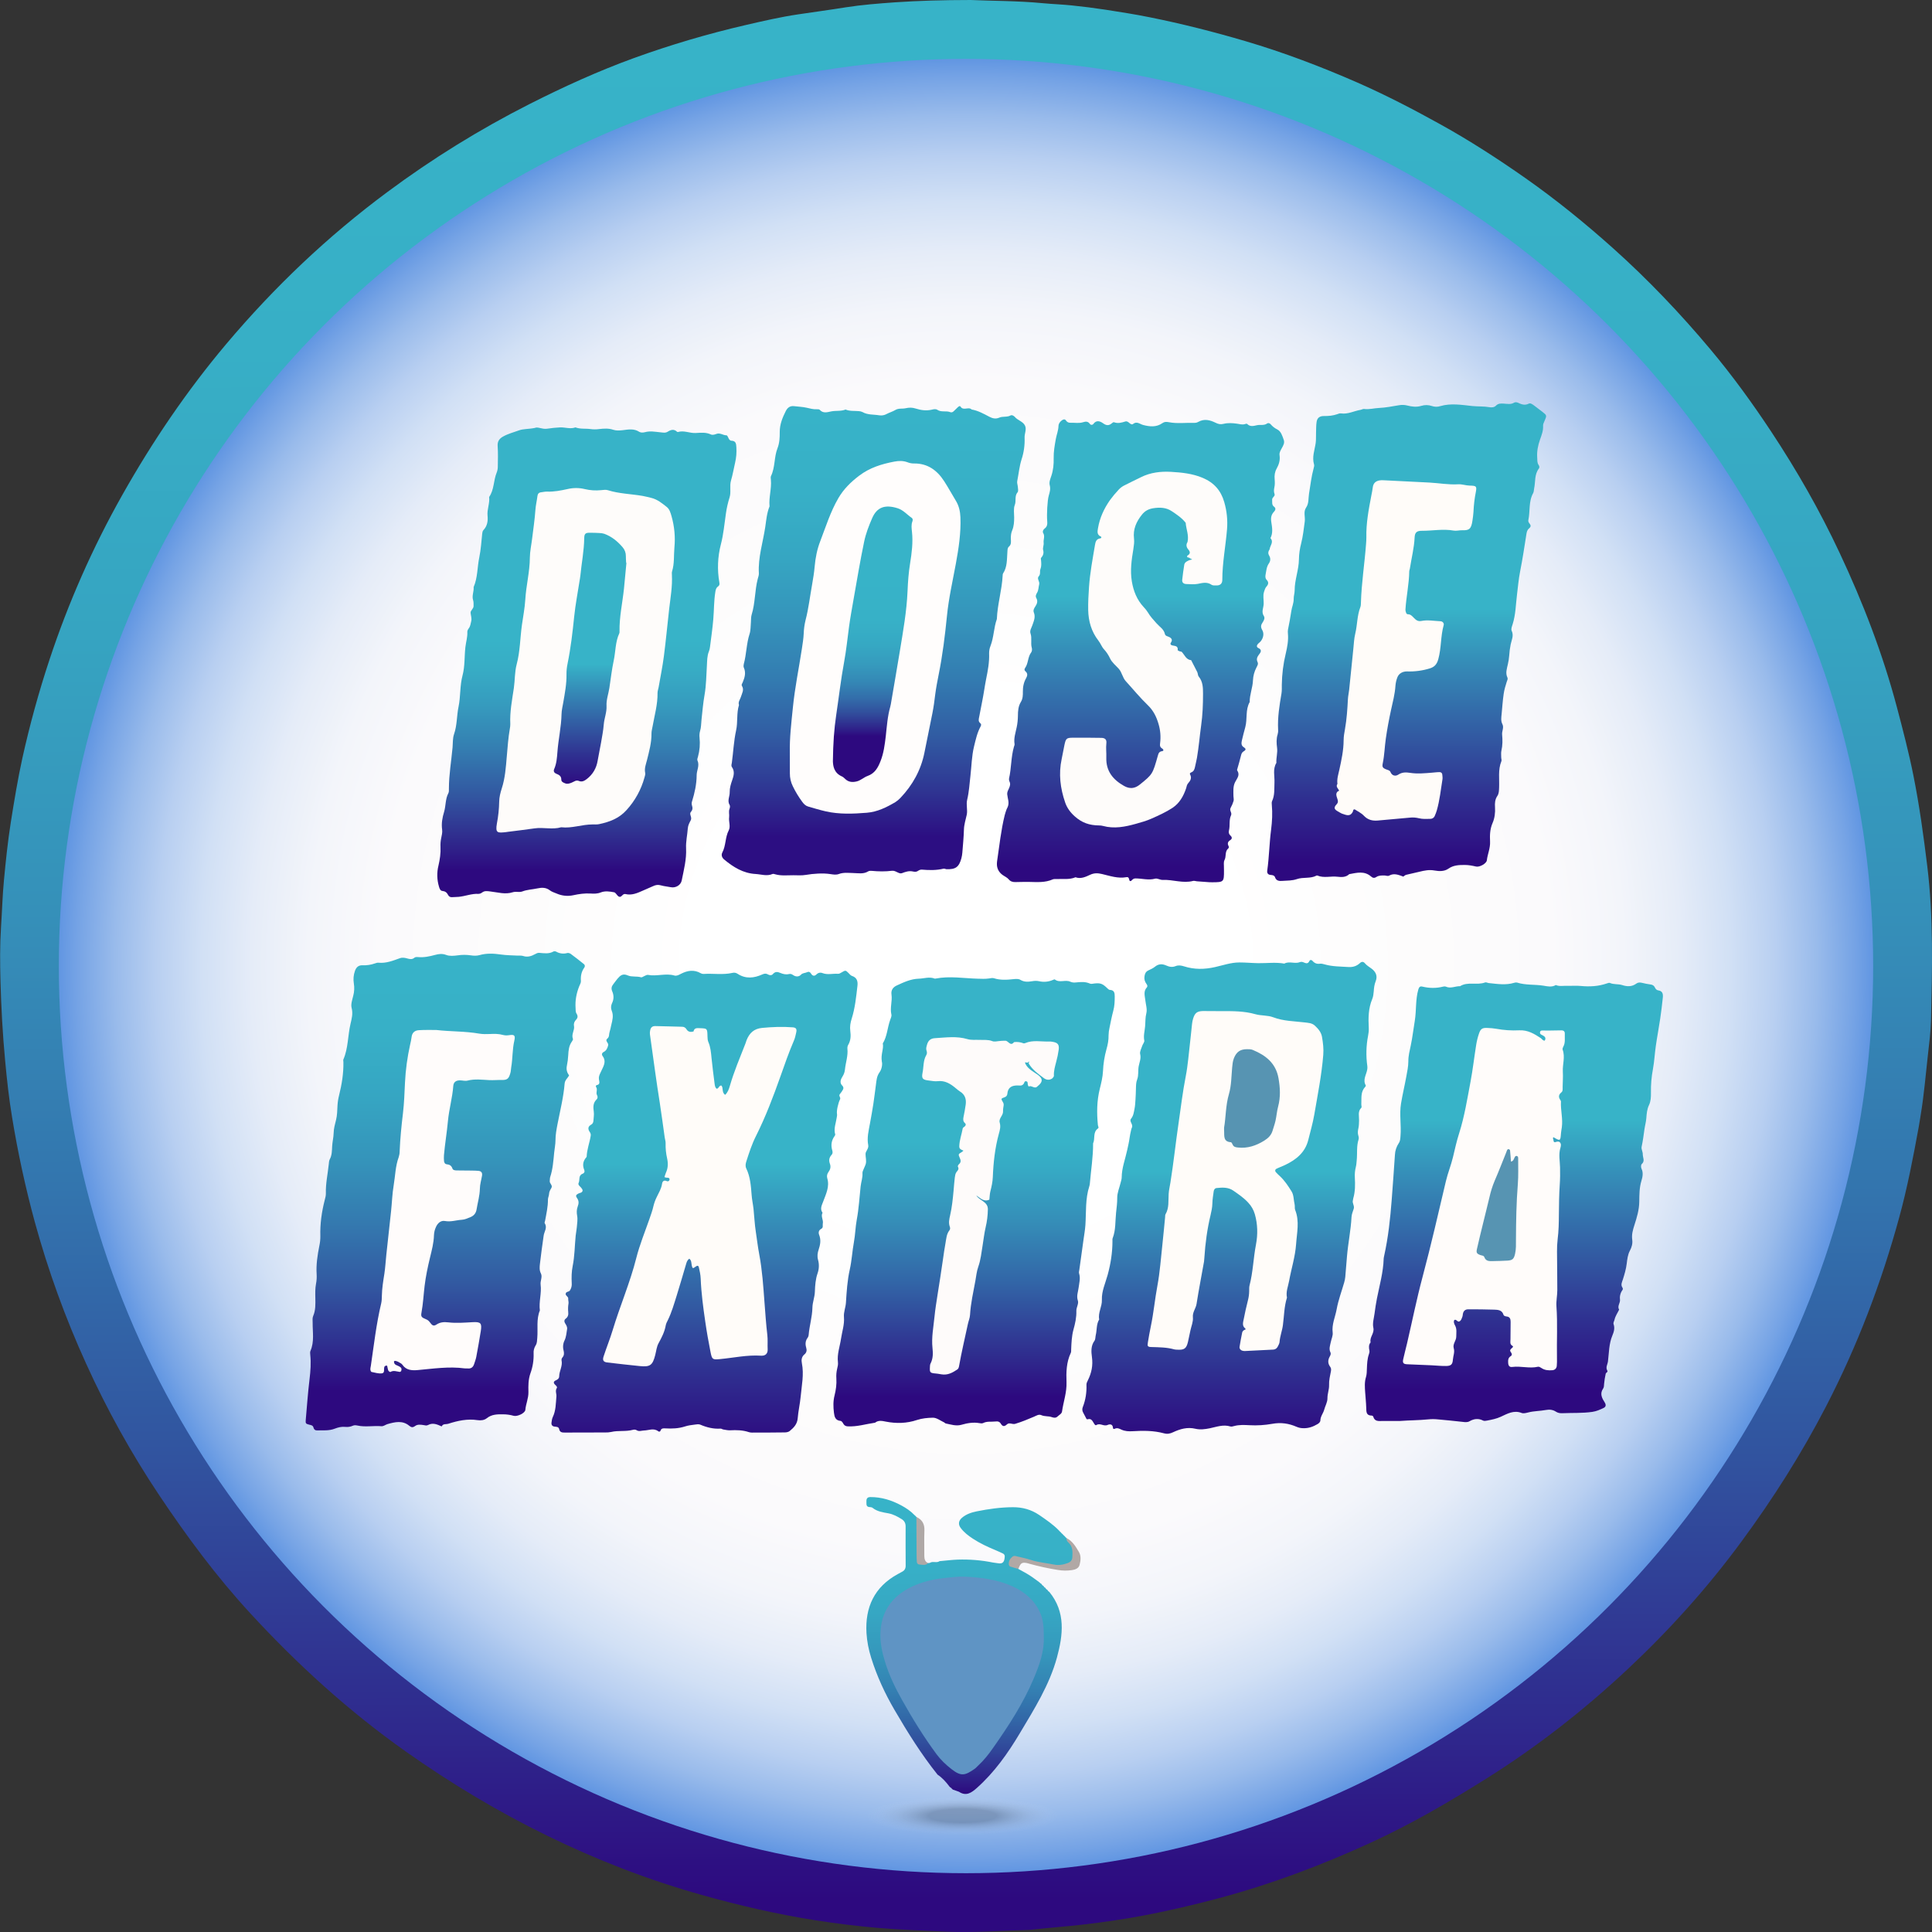 <?xml version="1.0" encoding="utf-8"?>
<!-- Generator: Adobe Illustrator 25.2.1, SVG Export Plug-In . SVG Version: 6.00 Build 0)  -->
<svg version="1.1" id="Camada_1" xmlns="http://www.w3.org/2000/svg" xmlns:xlink="http://www.w3.org/1999/xlink" x="0px" y="0px"
	 viewBox="0 0 4019.2 4019.3" style="enable-background:new 0 0 4019.2 4019.3;" xml:space="preserve">
<rect x="0" y="0" width="4019.2" height="4019.3" fill="#333333" stroke="none"/>
<style type="text/css">
	.st0{fill:url(#SVGID_1_);}
	.st1{fill:url(#SVGID_2_);}
	.st2{fill:url(#SVGID_3_);}
	.st3{fill:url(#SVGID_4_);}
	.st4{fill:url(#SVGID_5_);}
	.st5{fill:url(#SVGID_6_);}
	.st6{fill:url(#SVGID_7_);}
	.st7{fill:url(#SVGID_8_);}
	.st8{fill:url(#SVGID_9_);}
	.st9{fill:url(#SVGID_10_);}
	.st10{fill:url(#SVGID_11_);}
	.st11{fill:url(#SVGID_12_);}
	.st12{fill:#B1A8A5;}
	.st13{fill:#AFA8A6;}
	.st14{fill:#FEFBFA;}
	.st15{fill:#FFFCFB;}
	.st16{fill:#FFFCF9;}
	.st17{fill:#FEFCFA;}
	.st18{fill:#FFFCFA;}
	.st19{fill:#FFFDFC;}
	.st20{fill:#5F94C4;}
	.st21{fill:#5794B2;}
	.st22{fill:url(#SVGID_13_);}
	.st23{fill:url(#SVGID_14_);}
	.st24{fill:url(#SVGID_15_);}
</style>
<linearGradient id="SVGID_1_" gradientUnits="userSpaceOnUse" x1="2011.206" y1="67.009" x2="2008.286" y2="3956.787" gradientTransform="matrix(1 0 0 -1 0 4020)">
	<stop  offset="0" style="stop-color:#2D097F"/>
	<stop  offset="9.291578e-02" style="stop-color:#2F298D"/>
	<stop  offset="0.236" style="stop-color:#31539F"/>
	<stop  offset="0.382" style="stop-color:#3375AE"/>
	<stop  offset="0.529" style="stop-color:#3590B9"/>
	<stop  offset="0.678" style="stop-color:#36A4C1"/>
	<stop  offset="0.83" style="stop-color:#37AFC6"/>
	<stop  offset="0.99" style="stop-color:#37B3C8"/>
</linearGradient>
<path class="st0" d="M2019.4,0c42.8,2,96.9,1.5,150.7,6.7c19.9,1.9,39.9,2.5,59.8,4.6c23.2,2.4,46.3,5.3,69.3,8.8
	c30.9,4.8,61.8,9.6,92.4,15.8c67.3,13.5,133.8,30.4,199.6,49.8c79.4,23.4,156.6,52.8,232.3,85.9c59.2,26,116.6,55.8,173.2,87.2
	c61.3,34,120,72,177.3,112.2c63.3,44.5,123.3,93.2,181,144.8c73.2,65.5,140.7,136.4,203.7,211.6c45.4,54.2,86.9,111.4,125.9,170.4
	c53.4,80.7,101.3,164.6,142.4,252.3c48.8,103.9,90,210.7,119.4,321.9c12.4,47,24.7,94,34.2,141.7c12.4,62.1,21,124.7,28.7,187.6
	c13.1,107,10.3,214.3,7.8,321.5c-0.6,24.6-3.9,49.1-6.6,73.6c-4.6,41-8,82.2-14.8,123c-1.4,8.5-2.6,17.1-4.2,25.6
	c-11.5,62.8-23.5,125.6-40.4,187.3c-37.1,136.1-87.1,267.3-151.9,392.7c-51.2,99.1-110.8,193-177,282.8
	c-70.6,95.9-149.9,184-236.7,265.2c-90.2,84.4-187.3,160.4-292,226.2c-77.9,48.9-157.3,95.4-241.1,133.8
	c-101.9,46.8-206.5,86.3-314.9,115.4c-53.5,14.3-107.3,26.9-161.6,37.1c-40.5,7.6-81.4,13.4-122.4,18.2
	c-35.7,4.2-71.6,6.6-107.3,10.7c-2,0.2-4,0.4-6,0.5c-57.3,1.4-114.5,6.1-171.9,3.5c-47.3-2.1-94.6-3.7-141.7-7.7
	c-43.7-3.7-87.4-9.2-130.8-16c-80.3-12.6-159.4-31-237.7-53.1c-110.1-31-216.1-72.1-318.7-122.2
	c-103.2-50.4-201.4-109.3-295.2-175.6c-118.7-83.9-225.3-180.9-323.6-287.7C450.4,3279.9,389,3197,331.5,3111
	c-58.2-87.1-109.1-178.7-152.3-274.1c-43.4-95.2-79.1-193.8-106.8-294.7c-19.6-72-35.4-145.1-47.4-218.7
	c-6.4-38.7-10.7-77.8-14.3-116.9C5.5,2151.5,2.5,2096.3,1,2041c-1-37.3-1.3-74.6,1.1-111.9c2.2-32.6,3-65.2,6.1-97.7
	c3.8-40.4,8-80.8,14.3-120.9c7.1-44.7,14.4-89.3,24.1-133.6c15.3-68.9,34-137.1,56.2-204.1c39.3-119,90.1-234,151.7-343.2
	c62.7-111.2,134-216.4,216.3-314.1c99.7-118.2,211-224.1,335.3-316.2c93-69.1,191.9-130.3,295.4-182.8
	c70.8-35.8,142.9-68.7,217.5-95.8c75.8-27.4,153.2-50.3,231.8-68.5c36.3-8.4,72.6-16.8,109.5-22.3c32.9-4.9,65.9-9.3,98.7-14.6
	c34.3-5.4,68.8-8,103.3-10.5C1911,1.5,1959.6,0.1,2019.4,0z"/>
<radialGradient id="SVGID_2_" cx="2009.6" cy="4950.3" r="1887.2" gradientTransform="matrix(1 0 0 -1 0 6960)" gradientUnits="userSpaceOnUse">
	<stop  offset="0.28" style="stop-color:#FFFFFF"/>
	<stop  offset="0.502" style="stop-color:#FDFCFC"/>
	<stop  offset="0.646" style="stop-color:#FBFAFC"/>
	<stop  offset="0.725" style="stop-color:#F3F5FA"/>
	<stop  offset="0.788" style="stop-color:#E5ECF8"/>
	<stop  offset="0.843" style="stop-color:#D1E0F5"/>
	<stop  offset="0.893" style="stop-color:#B8CFF1"/>
	<stop  offset="0.938" style="stop-color:#99BBEB"/>
	<stop  offset="0.98" style="stop-color:#75A3E5"/>
	<stop  offset="1" style="stop-color:#6196E2"/>
</radialGradient>
<circle class="st1" cx="2009.6" cy="2009.7" r="1887.2"/>
<linearGradient id="SVGID_3_" gradientUnits="userSpaceOnUse" x1="2026.397" y1="1065.911" x2="2026.397" y2="1651.115" gradientTransform="matrix(1 0 0 -1 0 4020)">
	<stop  offset="8.219692e-02" style="stop-color:#2D097F"/>
	<stop  offset="0.21" style="stop-color:#2F288C"/>
	<stop  offset="0.478" style="stop-color:#3263A6"/>
	<stop  offset="0.707" style="stop-color:#358EB8"/>
	<stop  offset="0.885" style="stop-color:#36A9C4"/>
	<stop  offset="0.99" style="stop-color:#37B3C8"/>
</linearGradient>
<path class="st2" d="M1834.5,2208.5c-2.5-15.8,4.3-26.4,2-37.8c9.2-14.9,9.5-32.7,15.3-48.7c1.3-3.7,3.4-8,2.6-11.4
	c-3.3-14,2.2-27.7,0.2-41.5c-1.4-9.4,3.3-15.5,11.2-19.1c14.5-6.7,29.1-13.5,45.4-14c11.1-0.3,22.2-4.6,33.3-0.2
	c0.7,0.1,1.4,0.1,2-0.1c29.1-5.6,58.1-0.5,87.2,0.3c8,0.2,15.9,0.7,23.9-0.5c3.3-0.5,7-1.4,9.9-0.5c13.7,4.4,27.5,3.4,41.4,1.9
	c4.5-0.5,10.1-0.8,13.7,1.4c8.2,5,16.3,4.3,25,2.9c4.6-0.9,9.3-0.9,13.8,0c9.7,2.3,20,1.4,29.2-2.7c1.2-0.5,3.1-1.4,3.8-0.9
	c9.8,7.7,21.9-0.1,32,4.6c3.7,1.6,7.7,2.2,11.7,1.6c10-1,19.7-2,29.4,2.4c2.7,1.2,6.5,0,9.8-0.3c12.3-1.2,16.6,0.5,26.7,10.4
	c1.4,1.3,3.2,3,4.9,3c9.4,0.4,10.1,6.7,10.1,13.8c0,10-0.3,19.9-3,29.7c-3.1,11.6-5.4,23.3-7.8,35.1c-1.2,5.2-1.9,10.5-2,15.8
	c0.2,10.1-1.6,19.4-4.4,29.2c-4.1,14.7-6.5,29.9-7.2,45.2c-0.6,12.9-3.7,25-6.7,37.2c-6.2,24.9-6.4,50-3.9,75.3
	c0.2,2.5,2.7,5.2-0.1,7.2c-10.9,7.9-5.2,21-9.9,30.8c0.2,27.9-4.4,55.4-6.7,83.1c-0.1,2-0.5,4-1.1,5.9c-8.6,26.4-6.4,53.8-8.2,80.9
	c-0.7,10.6-2.7,21-4.1,31.6c-2.8,20.4-5.7,40.8-8.5,61.3c-0.4,2.6-1.3,5.5-0.5,7.8c3.2,10.1,0.2,19.7-1,29.6
	c-1.1,8.9-4.9,17.3-1.5,27.2c2,6-3.4,14-3.2,21.1c0.4,13.6-2.5,26.4-6.1,39.2c-3.6,13.3-4.1,27-4.7,40.7c-0.1,2.6,0.2,5.5-0.9,7.7
	c-9.1,19.3-9.6,40.1-8.8,60.6c0.8,21.1-6.4,40.6-9.3,60.9c-0.7,5-5.7,7.1-9,10.3c-3.9,3.8-7.9,3.2-12.7,1.5
	c-6.8-2.4-14.4-0.9-21.4-4c-5.3-2.4-10.3,1.1-15.2,3.2c-12.8,5.4-25.6,10.8-39,14.8c-6.2,1.9-12.2-3.5-17.2,1.1s-8.9,5.2-12.7-1.1
	c-2.7-4.6-6.3-5.5-11.8-4.8c-8.4,1-17-0.9-25.1,3.2c-2.1,1.1-5.2,0.7-7.7,0.2c-12.8-2.3-25.1-0.1-37.4,3.4
	c-11,3.2-21.9-0.5-32.7-2.7c-1.2-0.2-2.1-1.6-3.3-2.2c-7.8-3.6-15.7-9.9-23.4-9.8c-10.9,0.2-22.4,1.2-33.3,4.8
	c-21.1,7.1-42.8,7.6-64.4,3.4c-8.1-1.6-15.6-3.4-22.7,2.2c-19,2.7-37.5,8.7-57,7.6c-3.5-0.2-6.4-1.4-8.4-4.5
	c-1.8-2.8-3.3-6.6-6.8-6.9c-10.6-1.1-12.3-8.8-13.3-17c-1.5-11.9-1.8-23.8,1.2-35.7c2.9-11.6,4.6-23.5,3.8-35.6
	c-0.5-6.6,0.1-13.3,1.6-19.8c1.1-4.5,2.3-9.3,1.7-13.8c-2.1-17,4-32.7,6.4-49c2.2-15,7.4-29.5,6.1-45.1c-0.9-10,3.4-19.5,4.1-29.5
	c1.5-23.2,2.9-46.7,8-69.3c4.3-19,5.1-38.1,8.6-56.9c2.9-15.7,3.1-31.6,6-47.1c4.3-22.9,5.5-46.1,8-69.1c1-9.2,4.5-18.1,3.8-27.6
	c-0.2-3,1.8-6.2,2.9-9.3c1.2-3.1,2.9-6,3.8-9.1c2.1-7.2-0.4-14.4-0.3-21.5c0.1-5.8,7-10.9,5.6-18.2c-3-15.3,0.9-30.1,3.6-45
	c2.5-13.7,5-27.3,7.1-41.1c2-13.1,3.5-26.3,5.3-39.5c1.2-8.9,1.5-17.5,7.5-25.9C1834.7,2223.9,1836,2213.5,1834.5,2208.5z"/>
<linearGradient id="SVGID_4_" gradientUnits="userSpaceOnUse" x1="926.264" y1="1044.297" x2="926.264" y2="2041.001" gradientTransform="matrix(1 0 0 -1 0 4020)">
	<stop  offset="8.219692e-02" style="stop-color:#2D097F"/>
	<stop  offset="0.185" style="stop-color:#2F3190"/>
	<stop  offset="0.306" style="stop-color:#3259A1"/>
	<stop  offset="0.431" style="stop-color:#3479AF"/>
	<stop  offset="0.559" style="stop-color:#3593BA"/>
	<stop  offset="0.691" style="stop-color:#36A5C2"/>
	<stop  offset="0.831" style="stop-color:#37B0C7"/>
	<stop  offset="0.99" style="stop-color:#37B3C8"/>
</linearGradient>
<path class="st3" d="M918.8,2967.4c-9.1-4-18.2-8.4-28.3-2.9c-3.3,1.8-6.3,0.6-9.6,0.1c-5.9-0.9-12.3-1.8-17.4,2
	c-4.6,3.4-7.8,3.1-12.1-0.5c-14.1-11.8-30-7.8-45.3-3.5c-4.2,1.2-8,4.8-12.8,4.4c-16.5-1.4-33.2,2.2-49.7-1.4
	c-3.4-0.7-6.5-1-9.7,0.4c-4.9,2.2-10.3,3-15.7,2.4c-7.6-0.8-14.8,1-21.5,3.6c-12.3,4.9-24.9,3.3-37.4,3.7c-3.7,0.1-6.2-2-7.1-5.7
	c-1.1-4.8-4.9-5.3-9-6.2c-7-1.7-7.7-2.9-7.2-9.2c2.5-28.4,4.5-56.8,7.9-85c2.1-17.2,3.4-34.3,1.5-51.6c-0.3-2.6-0.5-5.5,0.5-7.8
	c8.3-19.1,4.3-39.2,4.5-58.9c0.1-4.6-0.9-9,1.1-13.6c5.2-11.9,4.7-24.6,4.5-37.2c-0.2-10-0.5-19.8,1.4-29.8
	c1.3-6.5,1.7-13.2,1.3-19.9c-1.3-20.1,1.8-39.8,5.7-59.4c1.4-6.5,2.1-13.1,2-19.8c-0.7-25.5,2.8-50.4,9.1-75
	c1.2-4.5,2.5-9.2,2.4-13.7c-0.6-20.7,4-40.9,6.1-61.4c0.3-3.3,0.5-6.9,2-9.7c4.7-8.6,4.5-17.9,5-27.2s2.9-18.3,3.1-27.5
	c0.2-9.5,2.7-18.2,5-27.3c2.4-9.5,2.5-19.8,3-29.7c0.4-7.2,1.5-14.4,3.3-21.4c5.6-22.6,9.4-45.5,9-68.9c0-2-0.7-4.3,0-5.9
	c10.2-23.6,9-49.5,14.8-74c2.5-10.8,5.4-21.2,2.3-33.1c-2-7.7,1.4-17,3.4-25.4c2.2-8.3,2.6-17,1.2-25.5c-1.4-8.6-0.7-17.4,2.2-25.7
	c2.6-7.8,7.3-12.4,16-12.1c8.7,0.4,17.3-0.9,25.5-3.8c2.5-0.9,5.2-1.8,7.8-1.5c15.7,1.5,29.8-4.2,44-9.3c5.5-2,10.4-1,15.6,0.4
	s10.1,2.7,15-1.6c1.7-1.4,5.1-1.5,7.6-1.2c12.1,1.1,23.7-1.4,35.2-4.5c7.8-2.1,15-3.1,23.2,0c7.3,2.8,15.7,1.9,23.7,0.9
	c9.2-1.4,18.6-1.4,27.8,0c5.8,0.9,12.2,1.1,17.8-0.5c15.1-4.3,29.9-3.4,45.2-1.2c11.2,1.6,22.5,1.6,33.8,2.2c4,0.2,8.2-0.4,11.8,0.8
	c9.1,3,17.2,0.4,24.8-3.8c3-1.6,5.4-3,9-2.7c9.8,0.8,19.8,2.6,29.2-2.8c1.4-0.8,4.2-0.6,5.8,0.3c7,4,15.3,5.1,23.1,2.8
	c2.2-0.6,5.5,0.6,7.5,2.1c9.1,6.7,18,13.7,26.8,20.8c2.3,1.6,2.8,4.7,1.3,7c0,0.1-0.1,0.1-0.1,0.2c-6.2,8.5-8,17.9-7.2,28.3
	c0.3,3.6-2.3,7.5-3.7,11.2c-5.7,14.5-8.5,29.3-7.4,44.9c0.3,4-0.3,8.1,2,11.6c2.9,4.5,2.9,8.7-0.9,12.6c-3.5,3.6-5.3,7.9-4.4,12.7
	c1.8,9.3-6.1,17.7-2.2,27.3c0.5,1.3-1,3.9-2.1,5.4c-6.2,8.6-7.2,18.4-7.7,28.5c-0.4,7.3-1.3,14.6-2.8,21.8
	c-1.7,7.8,0.2,14.2,4.6,20.4c-3.1,5.7-8.7,9.5-9.3,17c-2.3,28.5-9.4,56.2-14.8,84.2c-2.1,11-4.2,22.2-4.2,33.4
	c0,8.8-1.9,17.1-2.7,25.7c-1.7,17.1-2.8,34.4-8.3,51c-0.8,2.5-0.5,5.3-0.9,7.9c-0.9,5.5,6.7,9.2,3.4,14.7c-2.4,4.1-4.7,7.8-4.9,12.7
	c-0.2,3.9-2.3,7.8-2.3,11.7c0.1,14.7-3.2,28.9-5.8,43.3c-0.4,2-1.7,4.6-0.9,5.8c6,9.3-1,17.2-2.2,25.7c-2.8,19.7-5.6,39.4-7.8,59.1
	c-0.7,6.4-1.3,13,2,19.5c3.8,7.5-1.6,15.4-0.5,23.6c2.3,17.8-4,35.6-1.6,53.5c-7.7,18.5-3.7,38.1-5.4,57.2
	c-0.5,5.4-0.3,10.8-3.3,15.4c-3.2,5.1-4.8,11.1-4.3,17.1c0.4,14-1.8,27.9-6.6,41c-4.6,13-4.5,26-4.2,39s-5.3,24.5-6.4,37.1
	c-0.6,6.9-16.9,14.6-24.6,12.3c-7-2-14.3-3-21.6-3c-12.1-0.2-23.8-0.1-34,8.1c-5.3,4.3-12.7,5-19.2,4c-21-3.2-41,1.1-60.8,7.5
	c-4.8,1.6-11.1-0.7-13.9,5.6L918.8,2967.4z"/>
<linearGradient id="SVGID_5_" gradientUnits="userSpaceOnUse" x1="2926.292" y1="2179.066" x2="2926.292" y2="2759.34" gradientTransform="matrix(1 0 0 -1 0 4020)">
	<stop  offset="8.219692e-02" style="stop-color:#2D097F"/>
	<stop  offset="0.299" style="stop-color:#2F2D8F"/>
	<stop  offset="0.78" style="stop-color:#3589B6"/>
	<stop  offset="0.99" style="stop-color:#37B3C8"/>
</linearGradient>
<path class="st4" d="M2918.9,1823.4c-9.4-3.3-18.7-7.5-28.7-2c-3.2,1.8-6.5,0-9.7-0.1c-6-0.1-12.2-0.3-17.4,3.2
	c-4.1,2.7-7.3,2-10.7-1c-14-12.3-29.8-7.9-45.5-5c-7,6.8-16.2,6.4-24.5,5.4c-13.9-1.7-28,3.2-41.6-2.4c-0.6-0.3-1.4-0.3-2,0
	c-12.9,6.9-27.7,2.7-40.8,7.3c-9.8,3.4-19.6,3-29.5,3.7c-6.7,0.5-13.4,0.6-16.2-7.9c-1.1-3.3-4.9-4.2-8.4-4.4
	c-5.9-0.3-8.4-3.6-7.6-9.2c4-28.2,4.3-56.7,8-84.9c2.2-17.2,3.1-34.4,1.5-51.7c-0.2-2.5-0.5-5.5,0.5-7.7c5.9-12.5,4.4-25.7,5-38.9
	c0.6-13.6-3.9-27.9,4-40.8c-0.7-10.6,2.9-20.8,1.4-31.7c-1.2-8.8-1.7-18.4,1.2-27.5c0.9-3.2,1.3-6.5,1-9.9
	c-1.3-25.5,2.8-50.4,7-75.3c1-5.9,0.6-12,0.7-18c0.3-21.9,3-43.8,8.2-65.1c3.2-13.6,5.8-27.4,4.5-41.5c-0.3-2.7-0.3-5.4,0.1-8
	c2.6-13,5.1-26,7-39.1c1.2-8.2,5.1-16.3,4.9-25c-0.1-6,2-12,2-17.5c-0.1-22.1,8.7-42.9,8.9-64.8c0.2-11.2,1.8-22.4,4.7-33.3
	c3.7-14.8,5.4-30,7.4-45.1c1.4-9.8-3.3-20.3,2.8-29.2s4.5-19.3,6.1-29c2.9-17.7,4.9-35.5,9.6-52.8c0.7-2.5,1.6-5.5,0.9-7.8
	c-4.7-15.5,1.3-30.1,3.4-45c0.9-6.5,0.4-13.2,0.7-19.9c0.3-8,0-16,1.2-23.9c1.3-8.4,6.4-12.2,15.4-12.1c9.4,0.1,18.5-0.7,27.4-3.8
	c2.5-0.9,5.2-2.1,7.7-1.7c14.4,2.2,27.1-5,40.7-7.3c2.6-0.5,5.2-2.2,7.6-1.9c10.6,1.4,20.9-1.7,31.1-2.1c14-0.7,27.4-3.3,41-5.6
	c5.8-1.1,11.8-1,17.6,0.5c9.6,2.4,19.2,3.8,29.4,0.7c7.1-2.2,14.7-2.1,21.7,0.3c5.7,2,11.9,2.2,17.6,0.3c22.4-6.6,44.9-2.5,67-0.2
	c11.8,1.2,23.7,0.3,35.5,2.4c4.3,0.8,9.8,0.5,13.3-3.1c4.9-5.1,10.7-4.7,16.7-4.3c7.2,0.4,14.4,2.2,21.3-2.1
	c1.9-1.2,5.5-0.9,7.7,0.1c7.4,3.5,14.3,6.3,22.7,2c3.5-1.8,7.6,1.5,10.9,3.8c5.9,4.3,11.7,8.8,17.5,13.3c9.4,7.4,9.3,7.5,4.1,19.4
	c-1.3,3-3,6.3-2.8,9.4c0.7,10.4-3.1,19.6-6.4,29c-4.2,12-6.7,24.3-5.8,37.2c0.4,5.3-0.4,10.7,2.9,15.4c1.6,2.3,2.3,5.2,0.6,7.5
	c-9.6,12.4-6.9,27.6-9.9,41.5c-0.7,3.2-0.5,6.9-2,9.6c-9.9,17.7-6,37.9-10.1,56.6c-0.5,2.1,1.1,5.3,2.7,7.1c3.6,4.2,2,7.2-1.4,10
	c-3.8,3.3-4.7,7.6-5.4,12.4c-4,25.6-7.9,51.2-12.9,76.6c-3.2,16.2-4.6,32.6-6.6,49c-2.5,20.3-2.7,41.1-9,61
	c-1.4,4.4-3.7,10.1-2.1,13.5c4.9,10.3,0,19.1-2,28.5c-1.6,7.8-2.6,15.7-3.1,23.7c-0.5,6-1.4,11.9-2.8,17.7c-1.9,8.9-5.3,18.1-1,27.4
	c1.6,3.5-0.5,6.1-1.4,9.3c-2.6,8.2-5.1,16.6-6.3,25.1c-2,13.7-2.9,27.6-4.2,41.4c-0.7,7.2-2,14.4,1.6,21.5s-1.3,14.2-0.6,21.6
	c1,11.1,1.1,22.4-1.5,33.5c-1,4.4-0.4,9.3-0.4,13.9c0,2.6,1.3,5.7,0.4,7.9c-7.4,18-3.9,36.8-4.8,55.3c-0.3,6-0.2,12.1-3.8,17.3
	c-4.8,7.1-5.3,15.2-4.7,23.1c0.8,11.5-0.8,23.2-5.1,33c-5.6,12.9-5.8,25.9-5.2,38.5c0.7,13.9-5.2,26-6.7,39.1
	c-0.8,6.7-15.1,14.6-22.4,12.9c-7.8-1.8-15.5-3.3-23.6-3.3c-12,0-23.4,0.3-34.1,7.8c-8.4,5.9-19.2,5.5-29.1,3.7
	c-10.9-2-21,0.1-31.4,2.7c-9,2.3-18.2,4-27.2,6.3c-2.4,0.6-4.4,2.7-6.5,4.1L2918.9,1823.4z"/>
<linearGradient id="SVGID_6_" gradientUnits="userSpaceOnUse" x1="2372.638" y1="2165.698" x2="2372.638" y2="2787.095" gradientTransform="matrix(1 0 0 -1 0 4020)">
	<stop  offset="8.219692e-02" style="stop-color:#2D097F"/>
	<stop  offset="0.299" style="stop-color:#2F2D8F"/>
	<stop  offset="0.78" style="stop-color:#3589B6"/>
	<stop  offset="0.99" style="stop-color:#37B3C8"/>
</linearGradient>
<path class="st5" d="M2515.9,1835.3c-8.6-0.6-17.2-1.3-25.9-1.9c-2.6-0.2-5.5-1.4-7.9-0.8c-21.4,5.6-42.3-3.1-63.5-2.1
	c-5.1,0.2-10.9-3.8-15.5-2.6c-13.9,3.8-27.4-0.5-41.1-0.5c-3.9,0-5.9,2.2-8.3,4.6c-1.6,1.6-3.8,1.4-4.3-1.1c-0.7-3.6-1.6-6.9-6-6.1
	c-17.6,3.3-34-2.6-50.7-6.5c-8.5-2-16-2.6-24.8,1.5c-9.1,4.2-19.4,9.3-30.5,5.2c-12.8,5.4-26.2,3-39.4,3.7c-2.7,0.1-5.6-0.3-7.9,0.7
	c-15.9,7.1-32.6,5.6-49.2,5.3c-9.3-0.1-18.6,0.1-28,0.3c-5.6,0.2-10.6-1-14.3-5.5c-3.5-4.2-8.6-6.2-12.9-9.3
	c-8-5.8-12.2-13.9-11.8-24c0-1.3,0.1-2.7,0.3-4c4.8-32.2,8.1-64.6,15.9-96.3c1-3.9,2.3-7.6,3.6-11.4c0.7-1.9,1.7-3.6,2.5-5.4
	c4.2-9.2-0.1-18-0.9-27c-0.7-8.8,9.7-16.3,4.7-26.5c-0.9-1.8-1.2-3.8-0.9-5.8c5-21.8,4-44.6,10.2-66.2c0.6-1.9,1.6-4,1.3-5.8
	c-2-12.2,2.2-23.6,4.5-35.1c1.6-7.7,2.4-15.6,2.5-23.5c0-9.9,0.7-20.1,6.2-29c4.1-6.6,4.2-14.4,4.1-21.1
	c-0.1-10.4,1.8-19.6,6.8-28.4c2.8-5,3.7-9.9-1.6-14.3c-2.4-2-2.2-4.5-0.4-7c6.8-9.7,5.2-22.7,12.6-32.3c1.7-2.2,2-6.7,1.1-9.6
	c-2.7-9.7,0.8-19.8-2.5-29.4c-2.2-6.3,1.8-11.6,3.7-17.2c3-8.8,7.1-17.1,3.1-26.9c-1.9-4.6,0.9-9.1,3.5-13
	c3.5-5.3,5.1-10.8,1.7-16.8c-2.3-4-0.5-7.7,1.6-11.2c3.2-5.3,2.8-11.5,4.3-17.1c1.7-6.4-5.4-12-0.9-16.9c4.4-4.8,1.6-10.2,3.5-15
	c2.3-5.7,1.9-11.8,1.4-17.8c-0.2-1.9-1-4.6,0-5.6c4.3-4.8,6-9.8,4.3-16.3c-1.3-4.9,1.7-9.7,1-15.4c-0.8-6.5,3.3-13.3-1.1-20.4
	c-1.6-2.6,0.3-6.9,3.1-8.9c6-4.2,5.9-10.2,5.4-16.1c-1.1-12.7,0.3-42.5,3.3-52.6c2.1-7.1,4-13.7,2-21.4c-1.7-6.5,1.2-13.2,3.3-19.4
	c4.1-12.1,5.2-24.3,4.9-37.1c-0.3-13.1,2.1-26.5,4.4-39.5c1.7-9.1,5.3-17.8,5.6-27.3c0.2-5,3-8.7,6.9-11.6c2.8-2,6.1-3.6,8.6,0.1
	c2.6,3.8,5.8,5,10.1,4.8c8.6-0.3,17.4,1.6,25.8-1.2c5.6-1.8,10.2-1.8,14,3.7c1.4,2,4.2,2.4,6.1,1c0.3-0.2,0.6-0.5,0.9-0.8
	c6.3-8.9,14-6.2,20.4-1.6c6.4,4.6,11.7,5.4,17.8,0.3c1.4-1.2,3.7-3,4.9-2.5c8.1,3.1,15.7,0.9,23.4-1.5c3.8-1.2,6.2,1.1,8.8,3.3
	c2.1,1.8,5.2,3.7,7.2,2c8-6.7,14.3,0.1,21.2,1.9c13.9,3.6,27.5,5.1,40.2-3.9c3.9-2.8,8-2.9,13.1-1.9c17.7,3.5,35.8,0.8,53.8,1.4
	c2.7,0,5.3-0.7,7.6-2c12.5-7.1,24.4-3.9,36.1,1.8c5.4,2.7,10.1,3.9,16.8,2.2c8.7-2.2,18.5-1.6,27.6-0.3c5.9,0.8,11.5,2.9,17.5,0.6
	c1.1-0.5,3.2-0.7,3.8,0c6.2,6.3,13.2,4.2,20.4,2.6c7-1.6,14.6,1.2,21.2-3.7c2.1-1.5,5.3-0.5,7.2,1.7c3.8,4.5,8.5,8.2,13.8,10.8
	c8,4.1,10.4,13.3,13.4,21.5c2.3,6.4-0.8,11.6-3.7,16.9c-2.5,4.7-5.8,9.5-5,14.9c1.6,10.5-1.2,19.5-6.2,28.5c-3.6,6.4-4.7,14-4,21.3
	c0.5,5.9,0.7,11.7-0.6,17.6c-1,4.4-1.3,9,0.4,13.7s-5.4,6.7-5,12s-1.2,10.5,4.1,14.4c4.1,3.1,2.9,7-0.2,10.3c-6,6.3-7,13-5.6,21.9
	c1.7,10.8,3.8,22.4-1.8,33.1c7.4,8.3-0.9,15.4-1.7,23.1c-0.1,0.6-0.6,1.2-1,1.7c-2.1,3.7-2.6,7.2-0.2,11.2
	c3.4,5.6,3.4,11.2-0.5,16.8c-4.7,6.8-5.2,14.9-6.7,22.8c-0.8,4.2-0.8,8.1,2.2,11.2c4.8,5,3.7,9.4-0.4,14c-2.7,3-3.7,6.8-5,10.7
	c-2.8,8.6-0.4,17-0.8,25.5s-5.3,16.5,0.4,25.1c2.6,4,0.2,9.1-2.5,13.1c-3.5,5.2-4.8,9.2-0.9,16c4.3,7.4,2.4,16.7-3.6,23.9
	c-1.7,2-4.1,3.4-5.8,5.5c-2.5,3-2.5,6.2,1.5,8.1c5.8,2.7,6.2,6.6,2.8,11.2c-4,5.5-8.3,10.4-4.6,18c2,4-0.7,8-2.4,11.3
	c-4.3,8.3-6.8,17.4-7.2,26.7c-0.6,15.4-7,29.7-6.8,45.1c-9.3,16.3-4.5,35.1-9.2,52.3c-2.5,9-4.8,18-6.9,27c-1.2,5.2-2.1,11,3.4,14.4
	c4.7,2.9,5.7,5.6,0.6,8.5c-3.9,2.2-5.2,5.4-6.1,9.5c-2.1,9-4.9,17.8-7.3,26.6c-0.4,1.3-1.1,3-0.5,3.9c6.6,9.9-0.5,16.5-4.5,24.7
	c-4.4,8.8-3.4,19.1-3.3,28.8c0,3.3,1.1,6.8,0.3,9.8c-1.5,5.1-3.6,10-6.2,14.7c-3,5.5,3.4,10,0.9,15.4c-4.7,10-1.7,21.1-4.3,31.4
	c-1.1,4.3-0.2,7.8,3.1,10.8c3.8,3.4,3.7,6.8-0.7,9.6c-4.8,3-6,6.9-3.4,11.9c1.1,2.1,0.9,4.1-0.6,5.3c-7.5,6.4-3.6,16.4-7.7,24.1
	c-2.3,4.2-1,10.4-1.2,15.7c-0.1,2,0.1,4,0.1,6c0.1,23.9-0.4,24.4-24.5,24.5L2515.9,1835.3L2515.9,1835.3z"/>
<linearGradient id="SVGID_7_" gradientUnits="userSpaceOnUse" x1="1465.626" y1="961.562" x2="1465.626" y2="1598.421" gradientTransform="matrix(1 0 0 -1 0 4020)">
	<stop  offset="8.219692e-02" style="stop-color:#2D097F"/>
	<stop  offset="0.302" style="stop-color:#2F2D8F"/>
	<stop  offset="0.788" style="stop-color:#3589B6"/>
	<stop  offset="1" style="stop-color:#37B3C8"/>
</linearGradient>
<path class="st6" d="M1597.8,2980.2c-8.7,0-17.3,0.1-26,0c-4.7-0.1-9.6,0.6-13.9-0.9c-12.9-4.3-26-4.5-39.4-3.8
	c-4.5,0.2-9.2-1-13.8-1.7c-2-0.3-3.8-1.9-5.7-1.8c-14.9,1-28.7-2.5-42.3-8.3c-3.3-1.4-7.9-0.5-11.8,0c-6.6,0.9-13.3,1.6-19.6,3.7
	c-13.5,4.4-27.2,4.9-41.2,4.1c-3.9-0.2-8.3-0.5-9.9,4.5c-0.4,1.6-1.9,2.6-3.5,2.2c-0.4-0.1-0.8-0.3-1.2-0.6
	c-9.6-7.5-19.9-1.9-29.8-1.7c-5.1,0.1-10.1,2.7-15.3-0.6c-2-1.3-5.3-1.5-7.7-0.8c-14.9,4.1-30.5,0.9-45.5,4.5
	c-3.9,0.8-7.9,1.1-11.9,1c-28,0.1-55.9,0.2-83.9,0.2c-5.5,0-10.7,0-12.2-7.2c-1.1-5.1-5.7-4.7-9.6-5.2c-4.9-0.6-6.9-3.8-6.3-8.3
	c0.5-3.9,1-8.1,2.7-11.6c6.5-13.5,6.2-28.3,7.5-42.6c0.6-5.8-3.1-11.7,0.9-17.9c1.4-2.1-1.5-4.7-3.5-6.6c-3.8-3.6-3.8-6.9,1.2-9.1
	c3.9-1.7,7.1-4,7.2-8.6c0.2-11.3,7.6-21.5,4.9-33.3c-0.2-2,0.3-3.9,1.6-5.5c4.1-4.6,4-9.5,2.6-15c-1.9-7.1-1.1-14.6,2.2-21.1
	c3.3-6.9,3.8-15.1,5.1-22.8c0.9-4.9-1.8-8.9-4.3-12.9c-1.9-3-1.8-6.7,1.2-9c5-3.6,6.2-8.4,5.5-14c-0.6-6-0.4-12,0.6-17.9
	c0.5-3.2-0.9-6.6-0.6-9.9c0.4-4.7-5.7-5.8-5.3-10.1c0.5-5.1,6.5-3.6,8.8-7c3-4.5,4.3-9.8,3.8-15.2c-0.6-12-0.4-24,2-35.8
	c4.2-20.8,4.1-41.9,6.2-62.9c0.6-5.9,1.9-11.8,2.4-17.7c0.6-7.9,2.1-16.1,0.7-23.7c-1.3-6.8-1.1-13.4,1.1-19.2
	c2.7-7,2.6-12.2-1.7-18.3c-3-4.3-1.7-6.4,3.7-9.1c1.8-0.9,3.9-1,5.5-2c2.5-1.5,3.6-3.8,2-6.7c-0.7-1.2-1.4-2.2-2.3-3.2
	c-2.6-3-7.2-6-5.2-10c3-6.2-1.1-15.5,8.2-19c3.6-1.4,4.9-4.6,3.4-8.1c-4-9.6-2.6-18.2,4.2-26c0.5-0.5,0.8-1.1,0.9-1.8
	c0.5-14.6,6-28.3,8.3-42.6c0.6-2.6,0-5.4-1.4-7.6c-4.5-6.4-5.2-11.9,2.8-16.3c3.1-1.7,4.2-5,4.4-8.5c0.3-6,1.5-12.1,0.7-17.9
	c-1.3-9.5-1.9-18.4,5.8-25.8c2.8-2.7,2.4-6.2,0.8-9.2c-2.8-5.5,2.2-11.9-2.2-17.2c-0.4-0.5,0.5-3.3,1.1-3.3c8.4-1.2,6-7.1,5.2-12.1
	s1-9.2,3-13.4c1.7-3.6,3.4-7.2,5.1-10.8c3.9-8.2,5.7-16.2-0.4-24.2c-2.5-3.3-1.4-6.7,1.9-8.4c6-3,8-7.9,9.6-14
	c1.5-5.4-7.8-9.1-1.5-14.2c4.3-3.5,2.9-8.6,4.3-12.9c1.6-5,2.5-10.2,3.7-15.3c2.3-9.7,5.1-19.2,1-29.3c-2.1-5-1.9-10.7,0.4-15.6
	c4.2-8.4,4.1-16.8,0.5-25.1c-2.4-5.6-1.4-10.3,2.3-14.8c2.9-3.6,5.5-7.6,8.5-11.1c5.8-6.7,10.8-11.9,21.9-7
	c7.9,3.5,18.3,1.1,27.3,3.8c1.9,0.6,4.7-1.8,7.1-2.7c2.4-0.9,5.1-2.8,7.3-2.3c18.3,3.6,36.8-4,55,1.3c4.7,1.4,9.2-1.3,13.3-3.4
	c13.8-7.1,27.6-9.5,41.8-1.2c1.8,1,3.8,1.4,5.8,1.3c19.8-1.3,39.8,2.3,59.4-2.1c3.9-1.1,8-0.4,11.3,1.9c16.8,11,34.2,8.9,51.1,1.3
	c5-2.2,8.1-2.4,12.5,0.2c2.9,1.7,7.2,1.9,9.4-0.7c4.8-5.7,9.6-5.4,15.8-2.7c5.5,2.4,11.6,3.8,17.5,2.4c3.8-0.9,6.1,0,9,2
	c5.5,3.9,11.9,4,16.3-0.6c3.8-4.1,8.5-3.2,12.5-5.2c3.7-1.8,6.4-0.7,8.4,2.6c3.1,5.1,6.9,6.2,11.3,2c3.8-3.7,8.2-4.6,12.8-2.8
	c10.4,4,21.1,0.7,31.7,1.4c2.9,0.2,5-1.1,7.3-2.5c8.8-5.2,8.9-5.1,14.7,0.6c2.3,2.3,4.6,5.4,7.4,6.3c10.4,3.4,12.6,11.1,11.5,20.5
	c-2.7,23.1-4.9,46.2-12,68.5c-2.6,8.1-4.1,16.6-2.9,25.5c1.3,9.9,1.1,19.9-4.4,29.1c-1.3,2.3-1.8,5-1.6,7.7
	c1.6,14.9-3.6,28.8-5.1,43.3c-0.5,5.2-2.2,10.2-5,14.5c-3.3,5.4-7.3,12.9-0.2,19.6c2,1.9,2.5,4.9,1.3,7.4c-1.9,3.5-4.1,6.8-6.7,9.8
	c-3.2,3.8,2.4,6.8,0.4,10.8c-4.1,8.3-7.5,24.3-6.4,30.2c0.5,2.8-0.1,5.1-0.5,7.7c-1.6,11.6-6.7,22.9-3.2,35.1c0.3,1-0.5,2.5-1.2,3.4
	c-6.7,9.2-8.1,19.2-4.9,29.9c1,3.4,1.1,6.7-1.4,9.3c-5.1,5.5-6.1,11.6-3.5,18.5c2.3,6.2,1,11.7-2.8,16.9c-2.9,3.9-4.1,8.5-2.7,13.2
	c5.2,17.3-2.6,32.6-8.2,47.8c-3,8.3-7.6,15.6-1.6,24.1c-4.2,7.5,2.2,14.7,0.5,22.6c-0.8,4,1.8,8.2-3.7,11.1
	c-4.7,2.5-5.8,7.4-3.9,12.2c4.2,10.6,2.4,20.4-1.1,30.9c-2.2,6.5-3.3,13.7-1.1,21.3c2.5,9.1,2.1,18.7-1,27.6
	c-4.4,12.7-5.2,25.5-5.7,38.6c-0.3,11.2-4.9,21.7-5.1,33.2c-0.4,19-6.2,37.4-7.8,56.4c-0.1,2-0.7,3.9-1.8,5.6
	c-5,6.4-5.6,13.3-3.4,20.8c1.7,5.6,1.1,10.4-3.7,14.4c-5.9,4.8-6.6,11.8-5.2,18.3c4.6,23.3-0.4,46.1-2.5,69.1
	c-1.4,15.2-5,30.2-6.2,45.4c-1,12-7.9,19.3-16.3,26.2c-3.9,3.2-8.6,3.2-13.3,3.2L1597.8,2980.2L1597.8,2980.2z"/>
<linearGradient id="SVGID_8_" gradientUnits="userSpaceOnUse" x1="2557.601" y1="977.379" x2="2557.601" y2="1589.433" gradientTransform="matrix(1 0 0 -1 0 4020)">
	<stop  offset="8.219692e-02" style="stop-color:#2D097F"/>
	<stop  offset="0.299" style="stop-color:#2F2D8F"/>
	<stop  offset="0.78" style="stop-color:#3589B6"/>
	<stop  offset="0.99" style="stop-color:#37B3C8"/>
</linearGradient>
<path class="st7" d="M2710.5,2971.1c-4.6-0.1-9.1-1.1-13.2-2.9c-16.1-7-32.4-9.5-50.5-6.2c-15.7,2.8-31.6,3.8-47.5,2.9
	c-10.6-0.6-21.3-1.1-31.8,1.7c-2.6,0.7-5.6,1.6-7.9,0.9c-14.9-4.6-28.8,0.9-42.9,3.8c-9.9,2-20.1,3.3-29.8,1
	c-16.7-4-31.8,0.4-46.4,7.2c-6.4,3-11.8,4.2-18.9,2.3c-21.4-5.8-43.5-5.8-65.4-4.4c-8.3,0.5-15.8,0.1-23.3-3.3
	c-4.2-2-8.6-4.2-13.3-2c-2.3,1.1-4,0.7-4.2-1.4c-0.5-8.3-6.4-8.5-11.3-6.3c-8,3.6-15.4-4.8-23.3,0.2c-2.3,1.5-4.3-2.3-5.6-4.5
	c-2.8-4.6-5.3-9.6-12.2-7.6c-2.7,0.8-3.2-1.6-4.1-3.3c-1.9-3.5-3.8-7-5.6-10.6c-2-3.5-2.3-7.7-0.7-11.5c5.9-15,8.2-30.6,7.6-46.7
	c-0.1-3,1.7-6.3,3.1-9.2c7.5-15.2,10.7-30.6,8.3-48c-1.5-11-2.5-23.4,5.3-34c2.1-2.9,1.7-7.7,2.6-11.5c2.7-10.9,1-22.8,7.2-32.9
	c-2.8-14.1,6.2-26.5,5.6-40.7c-0.7-18,7.3-34.7,12-51.9c6.3-23.1,10-46.5,10-70.4c0-2-0.3-4.2,0.4-5.9c6.7-17.1,5.2-35.3,7.1-53
	c1.1-10.3,2.5-20.5,2.4-31.1c-0.1-10.2,4.4-20.5,6.9-30.8c0.9-3.9,2.4-7.7,2.4-11.6c0.1-19.7,7.4-37.8,11.4-56.7
	c1.8-8.4,3.9-16.8,5-25.4c0.6-5.2,1.9-10.4,3-15.6c0.3-2,0.9-3.9,1.7-5.7c3.6-6.8-6.2-13.1-1.7-18.6c5.1-6.3,5.8-13.3,7.2-20.3
	c1.4-6.5,1.6-13.2,2.1-19.8c0.5-7.3,0.7-14.6,0.9-22c0.2-6.7,0.1-13.4,2.6-19.7c3.4-9,1.4-18.5,3.2-27.7c1.6-8.3,5.3-16,3-25.2
	c-1.2-5,2.5-11.3,4.3-17c1.2-3.8,4.9-7.7,4.3-11c-2.1-10.2,0.9-19.7,1.7-29.6c0.8-9.1,0.2-18.1,2.6-27.4c2.1-8.4-1.2-18.1-2.2-27.3
	c-1.1-9.1-4.1-18.2,3.1-26.2c2.2-2.4,1-5-0.6-7.2c-3.2-4.5-5-9.2-4.3-14.9c0.7-5.7,2.2-10.3,7.7-13.1c4.8-2.4,9.9-4.4,13.9-7.7
	c7.6-6.3,15.2-6.6,23.9-2.7c6.2,2.8,12.6,4,19.4,1.2c5.8-2.3,11.5-1.4,17.5,0.5c21.3,6.8,42.5,6.5,64.6,1.5
	c16.6-3.7,32.9-9.6,50.7-9.6c13.2,0,26.2,1.3,39.4,1.5c18,0.2,36-2.3,53.9,0.9c10.4-5.7,22,1.2,32.6-3.1c3.4-1.4,6.5,0.1,9.6,1.4
	c4.2,1.8,7.6,1.3,9.8-3.4c1.6-3.3,4.5-2.9,6.4-0.8c4.3,5,9.2,7.1,15.9,6.1c3.1-0.4,6.6,0.6,9.8,1.5c16.1,4.6,32.8,4.3,49.3,5.4
	c9,0.6,17.2-1.8,23.9-8.2c3.7-3.5,7.3-3.2,10.3,0.4c3.9,4.7,9.1,7.5,13.8,11.1c8.7,6.4,13.1,15.1,8.7,26.2
	c-2.8,6.9-3.6,14.1-4.1,21.5c-0.4,5.2-1.1,10.8-3.1,15.6c-8.2,19.5-8.3,39.9-7.2,60.4c0.2,5.3-0.3,10.6-1.4,15.8
	c-4.1,20.9-4.6,42.3-1.6,63.4c0.3,2.5,0.2,5.1-0.3,7.5c-1.9,10.7-9.6,20.9-3,32.5c0.4,0.7-0.5,2.5-1.3,3.4
	c-9.8,10.3-7.2,23.3-7.9,35.6c-0.2,2.6,1.3,6.3,0,7.5c-7.9,7.9-4.4,17.4-4.7,26.5c-0.2,5.3-0.2,10.8-1.3,15.9
	c-1.2,5.3-1.9,10.3-0.2,15.7c0.8,2.4,1.3,5.5,0.5,7.8c-4.6,14.2-2.4,29-3.9,43.5c-0.5,4.6-0.6,9.3-1.8,13.8
	c-1.8,7.1-2.5,14.4-2.1,21.8c0.8,14.7,0.9,29.3-3.3,43.6c-0.4,1.3-0.3,2.7-0.7,3.9c-1.9,6.1,3.7,11.4,1.7,17.6
	c-1.8,5.7-4.3,11.5-4.6,17.3c-1.4,27.3-7.1,54.1-9.4,81.3c-1.2,14.5-2.3,29-3.6,43.4c-0.4,3.9-1.2,7.8-2.3,11.6
	c-5.3,18.5-12.2,36.6-15.6,55.4c-2.9,16.2-10.5,31.5-8.3,48.8c0.8,6.2-2.6,13-3.9,19.5c-1.4,7.1-4.4,14.1-0.8,21.5
	c1.6,3.4-0.1,6.3-1.7,9.3c-3.8,7-3.8,14,1.1,20.6c2.1,2.9,2.3,5.6,1.7,9.2c-1.8,9.6-4.3,18.9-3.9,29.2c0.3,8.8-3.5,17.8-3.4,27.3
	c0.1,8.1-4.7,15.8-6.8,23.9c-1.9,7.2-7.7,13.6-7.9,22c-0.1,3.4-2.9,6-5.8,7.7C2732.2,2967.6,2723,2971.6,2710.5,2971.1z"/>
<linearGradient id="SVGID_9_" gradientUnits="userSpaceOnUse" x1="3149.364" y1="1076.772" x2="3149.364" y2="1696.832" gradientTransform="matrix(1 0 0 -1 0 4020)">
	<stop  offset="8.219692e-02" style="stop-color:#2D097F"/>
	<stop  offset="0.299" style="stop-color:#2F2D8F"/>
	<stop  offset="0.78" style="stop-color:#3589B6"/>
	<stop  offset="0.99" style="stop-color:#37B3C8"/>
</linearGradient>
<path class="st8" d="M2912,2956.1c-12,0-24-0.1-36,0c-8,0.1-16.3,1.5-19.2-9.1c-0.6-1.2-1.8-2-3.1-2.1c-12,0-11.2-8.4-11.5-16.6
	c-0.3-10.6-1.5-21.2-2.2-31.9c-0.7-10.6-1.6-21.1,1.7-31.7c1.7-5.6,1.7-11.8,1.9-17.8c0.4-10,0.8-19.9,4.1-29.5
	c0.9-2.5,1.6-5.3,1.1-7.8c-1.2-6.1-1.8-11.9,2.5-17.1c-2.6-10.8,8.4-18.7,5.7-30.5c-2.1-9.1,1.2-19.6,2.5-29.4
	c1.4-10.5,2.9-21.1,5-31.5c5.4-27.4,13.2-54.4,14-82.6c0.2-2,0.5-4,1-5.9c8.5-38.4,12.7-77.4,15.7-116.6c2.4-31.2,4.6-62.4,6.7-93.6
	c0.4-8.7,3.2-17,8-24.3c3.2-4.7,3.1-9.4,3.6-14.8c1.9-22.5-2.6-45.2,1.1-67.6c3.1-18.9,7.6-37.5,11-56.2c1.9-10.4,4.2-21,4.2-31.5
	c-0.1-11.6,2.8-22.3,5.1-33.3c3.6-16.8,5.4-34.1,8.3-51c3.6-21.7,1.2-44,7.4-65.3c1.4-4.8,3.5-7.1,8.1-6c14.5,3.5,28.9,3.8,43.4,0.1
	c1.9-0.6,4-0.6,5.9,0.1c10.1,4.5,19.6-1.3,29.4-1c16.2-10.1,35.3-1.4,52.1-7.8c2.1-0.8,5.1,1,7.7,1.3c17.7,1.8,35.4,4.8,53-0.6
	c1.9-0.7,3.9-0.8,5.9-0.4c17.9,5.7,36.8,3.5,55.1,6.5c8.3,1.4,17.2,3.5,25.4-1.4c7.7,3.3,15.8,1.3,23.7,1.6
	c9.3,0.3,18.6-0.6,27.9,0.3c18.8,1.8,37.1,0.9,55.1-5.4c1.8-0.6,4.2-1.5,5.7-0.9c8.2,3.7,17.3,1.8,25.4,4.4
	c10.8,3.5,20.5,3.8,30-3.2c3.3-2.4,7.4-2.4,11.5-1.4c5.8,1.5,11.7,2.6,17.6,3.4c4.5,0.5,7.5,2.5,9.3,6.4c1.5,3.2,3.6,5.5,7.3,6
	c9,1.3,9.8,8,9.1,15c-1.6,14.6-3.2,29.1-5.4,43.6c-2.8,19.1-6.5,38.1-9.2,57.2c-2.3,15.8-3,31.9-5.9,47.5c-3.1,16.4-4.5,33-4.2,49.6
	c0.1,8.7-0.2,17.6-4,25.5c-4.2,8.7-4.9,18.1-5.6,27.2c-0.6,8-2.8,15.5-3.9,23.2c-1.7,12.3-3.3,24.4-5.9,36.6
	c-1,4.8,2.5,10.3,2.4,15.5c-0.1,6.7,5.1,13.9-2.1,20.3c-1.8,1.5-1.9,6.9-0.6,9.5c4.2,8.6,2.3,17.5-0.1,25.3
	c-4.4,14.4-4.3,29.1-4.5,43.5c-0.2,17.1-5,32.7-10,48.4c-3.3,10.2-6.2,19.9-4.6,31.1c1,7.4-0.9,15-5,22.6
	c-4.2,7.8-5.4,17.6-6.5,26.8c-1.4,11.4-4.6,22.1-8,32.9c-1.8,5.5-5,11.1-0.8,17.1c0.7,1,1,3,0.5,3.8c-4.4,6.2-6.7,13.4-5.7,20.7
	s-6.3,13.8-1.8,21.2c-3.3,7-7.9,13.2-9.6,21c-0.7,3.1-3,6.1-1.9,9.3c3,8.3,0.4,16.5-2.5,23.4c-7.3,17.4-7,35.8-9.2,53.9
	c-0.8,6.3-5.4,12.4-1.4,19.2c1.8,3-2.8,4.2-3.3,6.4c-1.6,7.1-2.7,14.2-3.4,21.5c-0.3,3.3,0,6.6-2,9.5c-7.4,10.7-2.4,19.9,3.4,29
	c3,4.8,2.5,8.9-2.2,11.2c-7.7,3.7-15.3,7.1-24,8.3c-20.5,2.9-41.1,1.8-61.7,2.7c-4.7,0.2-9.2-0.3-13.4-3c-6.4-4.3-13.6-5.1-21.1-3.7
	c-12.1,2.3-24.6,2-36.7,5.1c-4.4,1.1-9.9,2.6-13.8,1.1c-16.4-6.4-29.9,1.7-43.4,7.9c-9.3,4.3-18.9,6.1-28.7,8c-2.6,0.5-5.8,1-7.9,0
	c-9.9-5.1-19.1-4-28.5,1.4c-4.2,2.4-9,1.9-13.7,1.3c-17.2-1.9-34.4-3.7-51.7-5.2c-6.6-0.7-13.3-0.8-20-0.1
	C2951.9,2954.7,2931.9,2954.6,2912,2956.1z"/>
<linearGradient id="SVGID_10_" gradientUnits="userSpaceOnUse" x1="1817.597" y1="2198.874" x2="1817.597" y2="3175.184" gradientTransform="matrix(1 0 0 -1 0 4020)">
	<stop  offset="8.219692e-02" style="stop-color:#2C0E82"/>
	<stop  offset="0.186" style="stop-color:#2F3793"/>
	<stop  offset="0.301" style="stop-color:#315DA3"/>
	<stop  offset="0.421" style="stop-color:#337CB1"/>
	<stop  offset="0.545" style="stop-color:#3594BB"/>
	<stop  offset="0.676" style="stop-color:#36A6C2"/>
	<stop  offset="0.818" style="stop-color:#37B0C7"/>
	<stop  offset="0.99" style="stop-color:#37B3C8"/>
</linearGradient>
<path class="st9" d="M1965,1807.2c-0.7-0.1-1.3-0.2-2-0.1c-14.9,3.6-30,3.3-45.2,2c-2.6-0.1-5.2,0.7-7.4,2.2
	c-3.6,2.8-7.2,2.6-11.2,1.7c-8.1-1.8-15.1,0.5-22.9,3.5c-6.2,2.4-12.9-6-20.7-5c-13.9,1.8-27.9,1.5-41.8,0.2
	c-2.6-0.2-5.7-0.2-7.8,1.1c-9.9,6.1-20.7,3.6-31.2,3.4c-9.9-0.2-19.9-1.6-29.6,2c-5.8,2.2-11.8,1.1-17.8,0.2
	c-15.1-2.4-35.4-1-51.1,1.7c-8.3,1.4-17.1,0.8-25.6,0.7c-12.6-0.1-25.3,1.6-37.8-1.9c-1.9-0.5-4.3-1.4-5.8-0.7
	c-11.8,5.1-23.5,0.7-35.2,0c-25.8-1.4-46.5-14.3-65.6-30.3c-4.6-3.8-6.3-9.4-3.6-14.5c7.6-14.4,5.7-31.3,13.2-45.8
	c4.4-8.5-0.3-18.1,0.9-27.4c0.8-5.6-1.4-11.6,0.8-17.5c0.9-2.4,1.5-6,0.4-7.8c-5.7-9.1,0.3-18,0-27c-0.2-8.5,2.4-17,5.3-25.2
	c3.1-8.7,5.5-18-0.5-26.7c-2.3-3.2-0.7-6.1-0.3-9.4c3-22.4,4-45.1,8.8-67c3.9-17.6,0.6-35.7,6-52.9c-2.2-6.5,2.3-11.3,4-16.9
	c2.2-7.4,7.2-14.6,2.2-22.8c-1.6-2.6,0.5-5,1.5-7.4c4.2-9.9,7.3-19.9,2.4-30.7c-1-2.2-0.6-5.3,0-7.8c5.6-20.5,5.3-42.1,12-62.5
	c2.4-7.4,1.9-15.8,2.7-23.7c0.5-5.3,0-10.9,1.5-15.9c7.6-24.3,6.4-50.1,12.7-74.5c1-3.9,2.6-7.9,2.4-11.7
	c-1.9-33.1,8.5-64.4,13.3-96.6c2.1-14.5,3.3-29.1,8.9-42.8c-1.8-18.5,4.5-36.7,2.8-55.2c-0.2-2.6-0.8-5.7,0.2-7.8
	c8.9-18.3,6.2-39.3,13.6-58.1c4.1-10.5,4.7-22.1,4.6-33.5c-0.1-15.7,5.6-29.9,12.6-43.7c3.7-7.3,9.2-11.2,17.6-10.1
	s17.3,1.3,25.6,3.2c7.3,1.6,14.2,3.7,21.7,3.2c1.9-0.1,4.7,0,5.7,1.2c7.3,8.1,16,4.8,24.2,3.2c9.8-1.9,20,0.1,29.5-3.8
	c8.9,3.7,18.3,2.5,27.5,3.3c2.7,0.1,5.3,0.8,7.7,1.9c10.9,6.3,23.3,4.8,35,6.8c5.3,0.8,10.7-0.1,15.4-2.8c5.9-3.1,12.4-4.9,18.1-8.3
	c6.9-4.1,14.3-2,21.2-3.6c7.4-1.6,13.6-1.8,21,0.6c10.7,3.4,22,5.1,33.4,2.4c3.9-0.9,8.2-2,11.7,0.3c8.4,5.6,18.4,1.3,27.1,4.9
	c2.7,1.1,5.2-0.3,7.2-2.3c2.9-2.8,5.7-5.7,8.6-8.3c1.4-1.3,4-3.1,5.2-1.2c5.9,9.8,16.8-0.4,23.2,6.2c13.3,2.3,25,8.8,36.7,15
	c6.9,3.6,13.4,5.2,20.9,1.9c7.3-3.2,16-0.4,23.3-4.5c2.5-1.4,5.2,0,7.4,1.6c0.6,0.4,1.1,0.8,1.5,1.3c5.9,7.3,16.7,9.3,21.1,17.9
	c4.1,8.1-1.1,16.8-0.7,25.5c0.6,15.3-1.5,30.6-6.3,45.1c-4.6,14.5-6,30-9,45c-0.8,4.2,0.9,7.8,1.2,11.8c0.4,3.9,1.5,9.3-0.5,11.6
	c-6.8,7.9-2.4,17.7-5.8,26.4c-3,7.6-1.3,17.1-1.3,25.7c0,9.3-0.4,18.4-4.2,27.4c-2.3,5.3-2.9,11.7-2.7,17.6
	c0.3,6.1,1.2,11.5-4.1,16.1c-3.2,2.8-2.8,7.3-3.1,11.3c-1.2,15.2,0,30.8-9,44.4c-0.6,1.2-0.9,2.5-0.8,3.9
	c-1.5,30.6-10.9,60.2-12.1,90.9c-6.5,18.2-6.2,37.9-13.2,55.9c-2,4.9-3,10.3-2.9,15.6c0.7,18.1-2.6,35.7-6.2,53.3
	c-3.1,15.6-5.1,31.4-8.3,47c-2.1,10.3-3.9,20.6-6,30.9c-1.1,5.7-2.7,9.9,2.2,14.1c2.5,2.1,1.8,4.4,0.4,7c-7,13-10,27.2-13.5,41.4
	c-4.9,20.2-5.1,40.8-7.5,61.2c-1.9,16.4-2.8,33.1-6.7,49.3c-2.6,10.6,1.2,21.3-0.9,31.3c-2.2,10.3-5.6,20.3-5.9,31.1
	c-0.5,16-2,31.9-3.3,47.8c-0.3,4-1,7.9-2,11.8c-5,18.4-12.1,23.5-31.4,22.7C1967.6,1807.9,1966.3,1807.6,1965,1807.2z"/>
<linearGradient id="SVGID_11_" gradientUnits="userSpaceOnUse" x1="1220.933" y1="2165.14" x2="1220.933" y2="2694.562" gradientTransform="matrix(1 0 0 -1 0 4020)">
	<stop  offset="8.219692e-02" style="stop-color:#2D097F"/>
	<stop  offset="0.176" style="stop-color:#2F238A"/>
	<stop  offset="0.375" style="stop-color:#3256A0"/>
	<stop  offset="0.563" style="stop-color:#347EB1"/>
	<stop  offset="0.734" style="stop-color:#369BBE"/>
	<stop  offset="0.881" style="stop-color:#37ADC5"/>
	<stop  offset="0.99" style="stop-color:#37B3C8"/>
</linearGradient>
<path class="st10" d="M1112.9,890.2c5.4-2.9,15,3.1,24.8,1.7c9.2-1.4,18.4-2.3,27.7-2.8c10.5-0.3,21.1,3.9,31.7,0
	c10.2,3.9,21,2,31.4,3.5c5.9,0.8,11.9,0.8,17.8,0c9.9-1.1,19.6-1.9,29.6,1.5c6,2,13.2,1.6,19.8,0.8c11.8-1.5,23.2-3.7,34.3,3.5
	c2.9,1.9,8,1.7,11.7,0.7c10.7-3,21.1-0.8,31.6,0.2c5.3,0.5,10.7,1.9,15.6-1.1c6.6-4.1,13-6.3,19.6,0c0.5,0.4,1.2,0.6,1.9,0.5
	c12.6-3.8,24.6,2.8,36.9,2.1c10.7-0.6,21.1-1.8,31.3,2.9c3.6,1.7,7.9,0.5,11.7-1c7.5-3,13.9,3,21.2,2.9c1.1,0,2.7,2.7,3.4,4.5
	c1.3,3.3,3.2,6.6,6.7,6.7c9.8,0.3,9.8,7,10.3,13.9c0.7,10.7-0.2,21.3-2.6,31.7c-2.9,12.3-4.9,24.8-8.5,37
	c-3.5,11.8,0.6,24.3-3.1,35.6c-3.4,10.7-5.9,21.7-7.5,32.9c-3.2,21.6-5,43.4-10.6,64.8c-6.7,25.8-7.7,52.8-3.1,79
	c0.7,3.9,0.3,6.2-2.8,8.4c-4,2.8-4.8,6.6-5.6,11.6c-3,18.7-2.6,37.6-4.2,56.4c-1.6,19.2-4.4,38.3-6.8,57.4c-0.3,3.3-1.1,6.5-2.3,9.6
	c-3.9,9.5-3.6,19.3-4.2,29.3c-1.3,20.4-1.3,40.9-4.9,61.2c-3,17-4.4,34.2-6.3,51.4c-0.9,7.9-0.6,15.9-3,23.7
	c-1.3,4.5-1.6,9.2-1.1,13.8c1.4,13.3,0.3,26.7-3.2,39.5c-0.7,2.6-2.1,5.8-1.2,7.8c5,10.7-1.5,20.5-1.6,30.7
	c-0.1,18.8-4.1,36.8-9.6,54.6c-0.9,2.5-1,5.3-0.3,7.9c1.6,5.3,2.2,9.2-2.2,14.2c-4,4.5,3.1,10.9-0.2,17.2
	c-2.7,5.1-5.6,10.4-6.1,16.7c-1,13.9-4.3,27.9-3.6,41.7c1.1,23-4.7,44.8-9.1,66.9c-1.9,9.7-12.6,15.9-22.4,14
	c-7.1-1.4-14.5-2-21.4-4c-5.6-1.6-10.4-0.7-15.4,1.6c-7.3,3.3-14.7,6.4-21.9,9.6c-11.5,5.1-23,10.2-36,7c-6.1-1.5-8,8.2-13.7,5.3
	c-3.9-2-6.2-8.3-9.9-9c-9-1.7-18.8-3.2-27.6,0.3c-7.2,2.9-14.1,2.8-21.5,2.3c-12-0.7-23.6,0.9-35.5,3.5c-11.6,2.6-23.6,1.4-34.5-3.3
	c-4.8-2.1-10.3-3.6-14.3-6.7c-8.3-6.5-17.3-6.1-26.5-4.1c-10.3,2.2-20.8,2.4-31,6.3c-5.9,2.3-13.6-0.4-19.7,1.6
	c-16.1,5.2-31.4,0.1-47-1.6c-6-0.7-11.7-1.9-17.1,2.3c-2.1,1.7-4.7,2.6-7.3,2.7c-14.2-0.8-27.4,4.9-41.3,6.2
	c-4.6,0.4-9.2,0.4-13.9,0.7c-3.4,0.4-6.7-1.5-8.1-4.6c-2.6-5.2-6.1-7.8-12.2-8.4c-4.1-0.4-5.7-5.2-6.8-9.1
	c-4.2-14.1-4.6-29.1-1.1-43.3c3-13,5-26.1,4.3-39.4c-0.3-6,0.2-12,1.4-17.8s2.8-12.1,2-17.8c-1.8-12.9,0.4-25.1,4.1-37.2
	c3.8-12.7,2.4-26.5,8.8-38.6c1.5-2.7,1.2-6.5,1.2-9.8c0-28.7,5-57,7.6-85.5c0.8-9.3,0.1-19.1,3.1-27.7c6.5-18.6,5.4-38.1,9.3-56.8
	c4.5-21.6,2.6-43.9,8.3-65.1c5.2-19.5,3.7-39.5,6-59.2c1.2-10.5,4.6-20.8,4-31.6c-0.1-2.3,1.4-5.2,2.9-7.2c3.5-4.5,3.9-9.7,5.2-14.9
	c1.5-6.2-0.8-11.7-1.3-17.5c-0.4-5.1,6.3-8.4,6.2-14.2c-0.1-4,0.3-8.2-0.9-11.9c-3.1-9.4,1.9-18.2,1-27.4c8.6-19.8,7.5-41.4,11.8-62
	c3.4-16.2,4.3-32.9,6.1-49.4c0.3-2.7,0.7-5.2,2.6-7.3c7.9-8.4,9.6-18.9,8.5-29.6c-1.4-13.4,4.9-26,3.3-39.2
	c10.6-15.2,8.9-34.2,15.6-50.6c1.5-3.7,2.3-7.6,2.4-11.6c0.2-14.6,0.7-29.2-0.3-43.8c-0.7-9.6,3.5-15.3,10.8-19.5
	c10.4-6,22.1-8.9,33.3-13C1088.7,891.9,1098.7,893,1112.9,890.2z"/>
<linearGradient id="SVGID_12_" gradientUnits="userSpaceOnUse" x1="2019.486" y1="288.004" x2="2019.022" y2="905.76" gradientTransform="matrix(1 0 0 -1 0 4020)">
	<stop  offset="0" style="stop-color:#2D097F"/>
	<stop  offset="4.147473e-02" style="stop-color:#2E1C87"/>
	<stop  offset="0.141" style="stop-color:#304498"/>
	<stop  offset="0.247" style="stop-color:#3266A7"/>
	<stop  offset="0.359" style="stop-color:#3482B3"/>
	<stop  offset="0.479" style="stop-color:#3598BC"/>
	<stop  offset="0.611" style="stop-color:#36A7C3"/>
	<stop  offset="0.765" style="stop-color:#37B0C7"/>
	<stop  offset="0.99" style="stop-color:#37B3C8"/>
</linearGradient>
<path class="st11" d="M1974.5,3715.7c-6.9-9-14.4-17.5-24-23.8c-33.8-42.2-62.3-87.9-89.5-134.5c-20.2-34.6-36.9-70.7-48.8-109.1
	c-5.2-16.5-8.5-33.6-9.6-50.8c-3.2-53.7,16.3-96.2,65-122.8c2.9-1.6,5.8-3.3,8.8-4.8c5.3-2.6,7.7-6.7,7.7-12.7
	c-0.2-27.3-0.2-54.6-0.1-81.9c0-6.7-2.7-11.5-8.2-15c-8.5-5.3-17.4-10.1-27.3-12c-11.7-2.2-23.6-3.6-33.4-11.6
	c-1.8-1.5-5.1-1.2-7.7-1.7c-2.7-0.3-4.8-2.6-4.8-5.4c-0.2-2.7-0.2-5.3-0.1-8c0.2-4.9,3.2-7.2,7.7-7.2c23.2-0.2,44.7,6.5,64.9,17.4
	c10,5.4,19.4,11.7,27.3,20c1.5,1.1,2.8,2.5,4,3.9l0,0c9.1,13.2,5.3,28.2,5.9,42.5c0.5,11.9-0.2,23.9,0.3,35.8
	c0.5,11.5,4.7,19.3,18,17.8c1.2-0.2,2.5-0.3,3.8-0.5c6.2-4.2,14.1,0.9,20.2-3.6c12.6-1.1,25.2-2.7,37.8-3.2
	c24.6-0.8,49.3,1.2,73.4,6.1c3.3,0.6,6.6,0.8,9.9,1.4c9.9,1.8,13.8-1.8,14.5-13.5c0.4-2.7-1.1-5.4-3.6-6.6
	c-5.4-2.5-10.8-5.1-16.4-7.4c-16-6.6-31.7-14-46.2-23.5c-9.5-6.2-18.5-13.1-25.4-22.3c-5.6-7.4-4.6-15.1,2.6-21.2
	c8.9-7.6,19.8-11.2,30.8-13.4c24.8-5,49.8-8.5,75.2-8.6c19.8-0.1,38.1,4.9,54.6,16.1c14.3,9.8,28.6,19.5,40.8,31.9
	c1.2,1.5,2.5,2.8,4,4l0,0c1.1,1.5,2.5,2.9,4,4l0,0c1.2,1.5,2.5,2.8,4,4l0,0c1.2,1.5,2.6,2.8,3.9,4.1l0,0c3.4,5.8,9.1,9.8,12.7,15.4
	c6.2,9.7,6.2,20.6,1.6,30.6c-5.4,11.8-17.3,14.3-28.8,14.4c-19.4,0.1-38.1-5.1-56.7-9.8c-6.4-1.6-12.9-2.8-19.4-4
	c-6.3-1.1-14.6-5.2-18.5,1.6c-4.1,7.4,5.8,10.5,8.9,16c7.9,4.4,16,8.5,23.6,13.4c7.1,4.5,13.7,9.7,20.5,14.6
	c1.3,1.4,2.8,2.6,4.4,3.5l0,0c0.8,1.8,2.3,3.3,4.1,4l0,0c0.7,1.9,2.2,3.3,4,4l0,0c0.7,1.9,2.1,3.3,4,4l0,0c0.7,1.8,2.1,3.3,3.9,4.2
	l0,0c34.6,42.1,28.8,89.6,16,136.7c-15.6,57.1-47.1,107-77.1,157.3c-25,41.9-52.9,81.5-89.7,114.2c-11.2,9.9-22.1,17.6-37.1,7.7
	l-11.8-4.2v0.2c-1.8-0.9-3.3-2.4-4.3-4.1l0.1,0.2c-1.9-0.7-3-2.4-4.4-3.6L1974.5,3715.7z"/>
<path class="st12" d="M2118.5,3263.8c-5.7-1.6-11.5-2.9-17.1-4.9c-1.4-0.5-2.7-3-2.8-4.7c-0.4-6.4,2.4-11.5,7.3-15.5
	c2-1.7,4.8-2.3,7.4-1.5c10.2,2.6,20.7,4.5,30.7,7.8c15.8,5.3,32.4,6.5,48.5,9.8c9.9,2,19.8,0.3,29.2-3.3c5.5-2.1,8.8-5.9,9.1-11.8
	c0.7-11.3,1.3-22.6-8.6-31.2c-2.5-2.2-3.9-5.5-3.7-8.9c12.5,6.2,19.4,17.8,26,29c4.9,8.2,3.7,18.2,1.3,27.1
	c-1.9,7.2-9.1,9.6-15.6,10.6c-9.8,1.5-19.8,1.4-29.6-0.3c-19.6-3.1-39-7.4-58.1-12.6c-2.5-0.8-5.1-1.5-7.7-2
	C2125.5,3250.1,2123.2,3251.8,2118.5,3263.8z"/>
<path class="st13" d="M1930.8,3251.9c-5.6,5.4-12.4,3.3-18.8,2.7c-2.8-0.3-4.5-2.6-4.7-5.5c-0.3-5.3-0.5-10.6-0.5-15.9
	c-0.2-25.8-0.3-51.6-0.4-77.4c12.1,5.5,17.2,14.7,16.7,28.2c-0.7,17.7-0.1,35.5-0.2,53.3C1923,3243.7,1924.5,3249,1930.8,3251.9z"/>
<path class="st14" d="M2055.1,2515.8c-0.2,12.6-1.7,25.2-4.7,37.6c-2.8,12.3-4.2,24.8-6.2,37.2c-2.5,15-3.9,30.2-9.1,44.8
	c-3.3,9.2-4.2,19.3-6,29.1c-4.3,23.5-9.7,46.8-11.1,70.7c-0.4,6.8-3.1,12.8-4.5,19.3c-6.2,29.1-13.1,58-18.3,87.2
	c-0.4,2.5-1.4,5.7-3.2,6.9c-8.7,5.9-17.9,11.4-29,10.9c-5.3-0.2-10.4-1.7-15.7-2.1c-12.2-1-13.4-2-12.8-12.7
	c0.1-2.6,0.1-5.6,1.2-7.8c5.4-10.4,5.5-21.2,4.2-32.6c-2.4-22,2.1-43.7,4.2-65.5c1.5-15.1,4-30.2,6.3-45.2
	c3.7-24.2,7.8-48.3,11.1-72.5c1.6-11.8,3.4-23.6,5.5-35.4c1.7-9.2,2-18.4,8.1-26.2c1.7-2.2,1.8-4.8,0.8-7.5
	c-2.9-7.9-1.2-15.7,0.6-23.5c3.9-16.8,5.6-33.9,7.2-51c0.8-9.3,1.5-18.6,2.6-27.8c0.5-3.9,1.2-8.4,3.4-11.3c2.8-3.7,6-6.2,3-11.4
	c-0.6-1,0.9-3.9,2.2-5c5.1-4.5,3.8-8.7,1.3-14.2c-3-6.7-2.4-7,5.4-11.7c1-0.7,1.9-1.5,2.7-2.4c-4.1-1.9-8.9-2.8-8.7-9.2
	c0.4-12.8,5-24.7,7.2-37.1c0.3-1.5,2.7-2.8,4.1-4c2.5-2.1,2.9-4.9,0.7-6.8c-4.2-3.7-4.2-7.8-3.2-12.7c1.8-8.5,3.3-17,4.5-25.5
	c1.7-11.4-1.1-21.1-11.6-27.6c-3.3-2.2-6.5-4.7-9.4-7.3c-10.8-9-22.1-16.1-37.3-14.3c-5.8,0.7-11.9-0.6-17.8-1.3
	c-13.1-1.4-16.1-3.9-13.6-16.2c2.5-12.2,1.1-25.4,7.8-36.8c1.8-3.1,1.6-6.3,0.4-9.6c-1.4-4,0-7.8,1-11.7c2.4-8.7,7.2-13.4,16.9-13.9
	c22.5-1.3,44.9-4.7,67.3,2c8,2.4,17.2,1.2,25.8,1.6c8.7,0.4,17.3-0.8,25.7,2.5c4.5,1.8,9.2,0.5,13.8,0c4.6-0.6,9.3-0.8,13.9-0.7
	c6,0.2,10.2,12.5,17.8,2.8c6.6-0.8,13.4,0.1,19.6,2.5c1,0.4,2.6,0,3.8-0.5c15.9-6.7,32.6-2.7,48.9-3.2c2.7-0.1,5.3,0.1,7.9,0.6
	c10.6,1.8,14,5.6,12.7,16.2c-1.2,8.5-2.9,17-5.2,25.3c-2.5,9.7-5.4,19.2-4.8,29.4c0.1,1.6-2,3.3-3.1,5c-6.1,4.5-12.6,3.6-17.9-0.4
	c-11.7-8.8-23.9-17.3-31.4-30.4c-0.6-1.5,1.6-2.7,0.7-4.4c-0.5,1.1-1.5,1.9-2.7,2.1c-0.5,2.6-8.4-3.8-4.5,3.7
	c5.4,10.2,15.6,15.3,24.4,21.4c13,9,11,16.4,0.3,24.7c-5.9,6.7-12.3-3.1-18.3,0.5c-0.7-1.1-1.3-2.2-1.7-3.4c-0.7-3,0.6-7.2-3.9-7.7
	c-3.3-0.4-3.4,3.4-4.8,5.4c-1.1,1.5-2.6,2.7-4.4,3.3c-2.5,0.5-5.3,0.2-7.9,0.1c-12.1-0.2-20.6,3.8-21.7,17.5c-0.3,3.1-2,5.8-5.8,7.1
	c-7.5,2.5-7.6,3-3.6,9.8c1.5,2.1,2.1,4.7,1.7,7.3c-0.6,3.9-1.4,7.9-1.2,11.8c0.6,9-9.5,15.1-7,23.6s0.4,15.8-1.7,23.3
	c-8.1,29.6-11.4,59.7-12.6,90.2c-0.4,9.8-2.5,19.7-5,29.3c-1.5,5.9-1.5,11.8-2.2,17.7c-11.8,5.2-18.9-3.5-27.2-8.9
	C2037.6,2497.9,2055.3,2499.6,2055.1,2515.8z"/>
<path class="st15" d="M907.5,2142.7c29.8,3.5,59.8,2.4,89.5,7.6c7.2,1.2,14.6,1.1,21.9,0.8c9.4-0.5,18.5-0.6,27.7,2
	c3.9,1,7.9,1.1,11.8,0.5c10.1-1.5,14.5-1.2,11.6,11.2c-4.3,18.3-3.3,37.1-6.5,55.5c-0.7,3.9-0.6,8-1.7,11.8
	c-3.2,11.2-5.8,14.9-17.8,14.6c-8.6-0.2-17.3,0.7-25.9,0.3c-15.2-0.7-30.3-2.9-45.5,1c-4.9,1.3-10.6-0.5-15.9-0.5
	c-8.1,0-13.1,3.7-13.7,11.4c-1.8,24.6-8.8,48.5-11.1,72.9c-2.2,23.9-6.2,47.4-8.3,71.3c-0.3,4-0.2,8,0.1,12c0.2,3.7,2.2,6.7,5.8,7
	c6,0.6,9.7,2.9,11.7,8.8c1.2,3.4,5,3.9,8.5,4c10.7,0.1,21.3,0.1,32,0.3c4.7,0.1,9.3,0.1,14,0.6c5.6,0.6,8,4,7.1,9.8
	c-1.5,9.1-4.4,18.2-4.5,27.3c-0.3,14.9-4.6,28.9-6.9,43.3c-1.3,8.1-6,13.2-13.3,16.1c-5.6,2.2-11.3,4.9-17.1,5.2
	c-11.8,0.7-23.1,4.9-35.3,2.6c-8.6-1.6-15.2,4.5-18.6,12.1c-2.6,5.4-4,11.3-4.3,17.3c-0.4,16.2-4.6,31.6-8.3,47
	c-4.7,19.4-8.8,39-11.2,58.8c-2.2,18.5-3.1,37.1-6.5,55.5c-1.5,8.1,0,9.9,9.7,13.8c3,1.2,5.6,3.2,7.5,5.9c5.4,7.4,8.1,8.9,14.2,4.9
	c8-5.2,15.9-5.4,24.8-4.4c16.6,1.9,33.2,0.5,49.8-0.4c17.5-1,20.1,1.8,17.3,19.2c-2.8,17.7-6,35.4-9.3,53.1c-1,5.2-3,10.2-4.6,15.2
	c-2.2,6.6-6.7,9.6-13.7,8.7c-2-0.2-4,0.2-6-0.1c-32.7-4.4-65,0.6-97.4,3.5c-12.1,1.1-24.1,0.5-32-11.1c-0.8-1.1-1.8-2-2.9-2.7
	c-7.7-5.2-14.8-6.9-14.6-3.5c0.3,7.1,6.8,7.2,11.1,9.8c1.6,1,3.5,2.2,4.2,3.8s0.3,3.9-0.3,5.7c-0.7,1.1-1.9,1.8-3.2,1.8
	c-6.4-0.8-12.7-3.8-19.2,0.2c-0.7,0.4-3.8-1.6-4.4-3.1c-1.2-2.9-1.5-6.3-2.3-9.4c-0.3-0.5-0.9-0.9-1.5-0.9c-1.2,0.2-2.4,0.7-3.4,1.3
	c-0.5,0.4-0.8,1-1,1.7c-1.7,4.6,1.7,12.6-5.5,13.3c-6.9,0.7-14.2-1.6-21.2-3c-1.1-0.2-2.3-3.2-2.4-5c-0.2-2.6,0.6-5.2,1-7.8
	c6.4-43.4,11.3-87,21.5-129.8c1.2-5.1,1.3-10.6,1.4-15.9c0.3-15.4,2.8-30.4,5.2-45.6c2-13.1,2.7-26.4,4.1-39.7
	c3.2-30.3,6.7-60.6,9.9-91c1.9-17.8,2.4-35.9,5.4-53.5c3.3-19.6,3.5-39.8,10.5-58.7c1.2-3.8,1.9-7.7,1.9-11.7
	c1.1-26.6,3.7-53.1,6.9-79.5c2.5-21.1,3.2-42.4,4.2-63.7c1.3-26.6,4.9-53,10.7-79c1.3-5.1,2.3-10.3,3-15.5c1-9.3,6.5-14.3,15.8-14.6
	C883.6,2142.4,895.6,2142.7,907.5,2142.7z"/>
<path class="st16" d="M2782.3,1630.7c-1.4-10.2,1.9-19.8,4-29.5c4.4-20.2,8.8-40.3,8.9-61.2c0-7.9,1.5-15.9,2.9-23.8
	c3.6-20.4,4.9-40.9,6-61.5c0.3-6.6,1.9-13.1,2.6-19.7c3-28.4,5.7-56.9,8.7-85.3c1.1-10.6,1.5-21.4,4-31.6
	c4.4-18.1,3.7-37.2,10.5-54.8c1.2-3,1.2-6.5,1.3-9.8c1.2-40.6,7.6-80.8,10.6-121.3c0.3-4.6,0.8-9.3,0.7-14
	c-0.7-29.5,4.8-58.3,10.3-87c1.1-5.9,2.4-11.6,3.1-17.6c1-8.3,6.1-13,14.2-14.2c2.6-0.4,5.3-0.5,8-0.3c31.9,1.6,63.8,3.1,95.7,4.8
	c19.9,1.1,39.6,4.8,59.7,3.6c7.8-0.5,15.7,2.5,23.6,2.7c14,0.3,15.5,1.1,13.1,13.4c-2.7,13.7-4.3,27.6-4.9,41.6
	c-0.3,6-1.3,11.9-2.1,17.8c-2.5,17.6-6.9,20.6-21.2,20.1c-6-0.2-12.2,1.7-17.9,0.7c-22-3.9-43.8,0.5-65.6,0.4
	c-11-0.1-15.1,3.3-15.6,13.7c-1,22-6.6,43.4-9.9,65c-0.3,2-1.3,3.9-1.3,5.8c-0.4,26.7-6.3,52.8-7.9,79.4c-0.1,2.5,0.8,5.2,1.7,7.6
	c0.6,1.2,1.7,2,3,2.2c11.8-0.6,13.8,16.8,28.4,13.9c12.7-2.6,26.5,0,39.8,0.6c4.4,0.2,7.8,4.1,6.6,8.2c-6.5,23.1-4.7,47.5-11.2,70.8
	c-2.9,10.6-8.1,16.2-17.6,19.1c-15.2,4.7-31,6.8-46.9,6.3c-9.3-0.3-17.5,4.1-20.6,12.3c-2.2,5.6-3.5,11.4-4,17.4
	c-1.1,17.4-5.6,34.1-9.3,51c-4.2,19.4-7.9,39.1-10.7,58.8c-2.5,17.1-2.8,34.5-6.4,51.5c-1.7,7.9-0.2,10,8,13.1
	c3.2,1.2,6.6,1.7,8,5.1c3.4,8.3,10.7,9.2,16.3,5.5c8.2-5.4,16.1-5,24.8-3.7c15.2,2.4,30.4,0.8,45.6-0.4c5.3-0.4,10.6-1.2,15.9-1.1
	c2.8,0,5.1,2.2,5.2,5c0.3,3.3,0.9,6.7,0.4,9.9c-3.5,21.7-5.7,43.6-11.8,64.8c-1.2,3.8-2.5,7.6-4.2,11.2c-1.4,3.9-5.2,6.4-9.3,6.3
	c-8,0.2-16,0.7-23.9-1.3c-5.8-1.4-11.9-1.9-17.9-1.3c-22.5,2-45.1,4.2-67.6,6.1c-11,0.9-20.6-1.3-28.8-10c-5.2-5.6-12.7-9-19.2-13.3
	c0,0-2,0.3-2,0.4c-1,1-1.6,2.5-1.5,3.9c-5.8,12.5-14.9,7.1-23.5,4.4c-1.6-0.8-3.2-1.7-4.8-2.6c-6.8-4.1-15-7.1-5.3-17.1
	c7.2-7.5-5.9-17.2,1.1-25.5c1.1-0.9,2.4-1.6,3.7-2.2C2784.3,1640.4,2778.1,1636.9,2782.3,1630.7z"/>
<path class="st17" d="M2466.6,1087.6c-7.9-10.2-18.6-17.2-29-24.2c-11.5-7.7-24.7-8.3-38.5-6.1c-9.8,1.6-17.2,5.5-23.4,13.2
	c-11.7,14.6-18.9,30.4-16.6,49.7c0.9,7.3-0.2,14.5-1.3,21.8c-3.7,22.3-7,44.6-3.2,67.5c3.4,20.3,10.6,38.3,24.7,53.5
	c3.3,3.3,6.1,7,8.6,10.9c5.1,8.7,11.9,15.9,18.6,23.4c6.1,6.8,14.7,11.6,16.9,21.7c1,4.4,6.1,4.6,9.5,6.5c5,2.7,6.5,6.3,3,11.3
	c-2,2.9-0.5,5,2.5,5.8c5.5,1.4,12.8,0.5,11.6,9.9c-0.1,0.7,2.9,1.9,4.5,2.6c1.2,0.5,3,0.2,3.8,1c6.2,6.2,8.9,16.3,19.7,17.3
	c4.2,8.2,8.6,16.4,12.7,24.7c1.4,2.9,1.1,7,3,9.3c8.8,10.7,9,23.3,9,36c0,22-0.8,43.8-3.9,65.7c-3.1,22.4-4.9,45-8.7,67.3
	c-1.1,6.5-2.9,13-4.2,19.5c-1,4.8-2.6,8.9-7.6,10.9c-1.7,0.7-3.9,1.9-2.5,4.4c3.9,7.2,0.7,13-3.9,18c-3,3.2-3.2,7.1-4.4,10.8
	c-5.4,16.1-13.8,31-28,40.4c-13.7,9.1-29.1,16-44.2,22.7c-10.3,4.6-21.3,7.6-32.2,10.7c-22.5,6.3-45.2,10.8-68.6,4.4
	c-2.6-0.7-5.2-1-7.8-1c-21-0.2-36-5.8-50.5-18.6c-9.2-8.1-16.3-17.5-20.3-29.1c-10.2-29.6-13.9-59.6-7.3-90.4
	c2.1-9.8,3.8-19.6,5.8-29.4c2.8-13.1,4.3-14.9,16.8-15c20-0.2,39.9,0,59.9,0.3c7.7,0.1,11.4,3.5,10.5,11.2
	c-1.2,10,0.3,19.9-0.1,29.8c-0.9,28.1,13.8,45.9,36.7,58.9c11.8,6.7,22.4,5.9,33.1-2.8c26.4-21.4,26.5-21.3,37.5-60.4
	c1.4-5.1,2.9-8.2,8.7-9c4.5-0.6,2.5-4.1,0.5-5.3c-4.8-2.8-5.4-6.1-4.6-11.5c1.7-13.2,0.6-26.7-3.2-39.5c-4.3-15-10.6-28-22.3-39.3
	c-16.3-15.6-30.6-33.3-45.9-50c-6.9-7.6-8-18.6-14.7-25.9c-6.2-6.9-13.8-12.7-17.9-21.2c-3.3-7.1-7.6-13.7-12.9-19.4
	c-4.6-5-7-12.3-11.6-18.1c-14.4-18.5-20.6-40.1-21.1-63.4c-0.3-16,0.6-31.9,1.7-47.9c2-29.3,7.5-58.1,12.3-86.9
	c1.1-6.8,2.6-13.2,11.2-14.3c1.8-0.2,3.4-2.7,0.8-3.9c-8.3-3.8-6.7-10.9-5.6-17.3c3.6-21.4,12.5-40.7,24.9-58.4
	c5.5-7.5,11.5-14.7,17.9-21.5c3.1-3.4,6.8-6.3,10.9-8.5c11.8-6.2,23.9-11.7,35.8-17.7c19.7-9.9,41.4-12.3,62.3-11.1
	c22.1,1.3,44.7,3.5,66.2,12.6c23.6,10,37.8,26.5,44.6,50.2c5.4,18.5,7.4,37.8,5.8,57c-2.9,35-9.8,69.7-9.8,105
	c0,7.3-4,11.3-10.9,11.5c-4,0.1-8.8,0.5-11.7-1.5c-9.4-6.5-19.3-3.5-28.6-1.7c-8.2,1.5-15.9,0.5-23.8,0.3c-6-0.2-9-3.5-8.4-8.8
	c1.1-10.5,2.6-21.1,4.3-31.6c0.6-3.4,3.2-5.7,6.3-7.2c3.1-1.8,6.6-3,10.2-3.4c-1.9-1.7-4.6-1.9-6.3-3.8c-1.1-0.1-2.2-0.3-3.3-0.7
	c-0.8-0.5-1.2-1.4-1-2.4c0.2-0.9,0.5-1.3,0.8-1.3l0,0c5.8-3.4,6.2-7.4,1.9-12.4c-4.1-4.7-5.5-10-1.9-15.7l0,0
	C2473.7,1113.8,2467.6,1101,2466.6,1087.6z"/>
<path class="st16" d="M1382.3,2448.8c1-3.1,1.8-6.4,3.1-9.3c4.4-9.5,4.7-19.2,2.5-29.3c-2.4-10.4-3.5-21-3.2-31.7
	c0.2-3.9-1.2-7.8-1.8-11.7c-3.5-24.3-6.6-48.7-10.4-73c-3.3-20.9-6.5-42-9.4-63c-3.6-26.3-7.4-52.7-11-79c-0.3-2.6-0.2-5.3,0.4-7.9
	c1.2-6.5,4.4-9.4,10.8-9.3c18.6,0.3,37.2,1,55.9,1.4c4.5,0.1,7,2.1,9.4,5.9c3.2,5,8.6,5.6,14.2,3.9c1.5-8.1,7.7-7,13.5-6.8
	c15.1,0.5,15.1,0.5,15.5,17c0.1,3.9,0.3,8.2,1.8,11.7c4.6,10.6,5.5,21.8,6.6,33.1c1.7,17.9,4.2,35.7,6.4,53.6
	c0.5,4,1.1,7.9,4.1,10.5c5.1-0.1,4.5-6.9,10.1-6.6c4.4,5.1,0.3,14.1,7.7,19.4c5.4-5,7.9-11.8,9.8-18.5c8.7-30.2,21-58.9,32.4-88.1
	c1-2.5,1.6-5.1,2.6-7.6c6-14.4,15-23.4,32.1-25.1c21.3-2,42.4-2.9,63.7-1.2c6.9,0.5,9,3.4,7.3,10.7c-1.3,5.8-2.5,11.8-4.9,17.2
	c-10.5,24.4-19.2,49.4-28,74.4c-14.9,42-30.7,83.8-50.8,123.8c-8.4,16.7-14.2,34.5-19.9,52.3c-1.7,5.3-2.7,10.1-0.2,15.4
	c8.2,17.2,9.6,35.8,11,54.5c0.7,9.9,2.9,19.7,4,29.6c1.7,15.9,2.3,31.9,4.8,47.7c2.4,15.8,4.2,31.6,7.2,47.2
	c6.2,32.9,8.3,66.1,10.8,99.3c1.8,22.6,3.2,45.2,5.9,67.7c1.2,10,0.2,19.9,0.7,29.8c0.5,8.9-4.4,14.1-13.6,13.5
	c-28.9-1.9-57,4.4-85.5,7.1c-15.5,1.5-16.7,0.9-19.8-15c-4.1-20.9-7.9-41.9-10.9-63c-4.3-29.6-8.3-59.3-9.5-89.3
	c-0.3-7.9-2-15.9-3.8-23.6c-1-4.3-3.7-3.9-7.2-1.1c-5.2,4-6.2,3.4-7.5-2.4c-1.1-5-0.3-10.7-5.1-14.4c-4.8,3-5.7,7.7-7,11.9
	c-6.5,21.7-12.6,43.5-19.4,65c-5.4,17.1-10.3,34.4-18.2,50.6c-1.8,3.6-3.8,7.2-4.5,11.1c-2.3,13.4-8.4,25.2-14.8,36.9
	c-4.3,7.8-4.9,16.5-7.1,24.9c-5.5,21.3-10.5,25.1-32.3,22.9c-22.5-2.2-45-4.9-67.5-7.5c-7.8-0.9-10.3-4.5-7.6-12.5
	c6-18.4,13.3-36.3,18.9-54.8c15.2-50.4,36.2-98.8,49.1-149.9c7-27.7,18-54.3,27.4-81.4c3-8.8,6.3-17.5,8.3-26.7
	c1.6-6.5,3.8-12.7,6.8-18.7c4.3-9,9.6-17.4,11.1-27.6c0.7-4.9,3.6-8.6,10-5.6c2,0.9,4.3,0.1,5.2-1.9c0.3-0.5,0.4-1.1,0.4-1.7
	c0.1-3.5-3.1-3.6-5.9-3.6C1385.5,2450,1384.3,2449.4,1382.3,2448.8z"/>
<path class="st16" d="M2540.4,2103.5c23.9-0.1,47.8-0.3,71.3,6.4c11.9,3.4,25.3,1.9,37.1,6.4c20.9,8,43,8,64.7,10.6
	c8,1,15.7,1,22.1,7c7,6.5,13,13.8,14.6,23.2c2.1,12.4,3.7,24.8,2.6,37.7c-3.4,41.8-11.6,82.9-18.7,124.2c-3,17.6-8.1,34.9-12.4,52.3
	c-6.5,26.3-25.3,41.3-48.4,52.3c-6,2.9-12.3,5-18.2,8c-2.5,1.3-3.1,4.4-1,6.8c2.6,3,5.6,5.7,8.5,8.4c9.8,9.2,17.2,20.3,24.2,31.6
	c5,8,4.2,18,6.4,27c0.9,3.8-0.2,8.3,1.2,11.8c9.4,23.5,3.5,47.3,1.9,71c-1.8,26-9.9,50.9-14.5,76.4c-2.1,11.6-7.1,22.7-4.5,34.9
	c-5.9,18.6-5.9,38-8.4,57c-1.5,11.8-6.1,23.1-7,35.1c-0.2,3.2-2,6.3-3.5,9.3c-1.9,3.8-4.9,6.4-9.2,6.7c-19.9,1.1-39.9,2-59.8,3
	c-1.3,0-2.7-0.2-4-0.5c-4.3-0.8-7.4-4.4-6.7-8.4c1.6-9.8,3.4-19.6,5.4-29.4c0.6-2.7,2.5-4.8,5.1-5.7c1.6-0.6,3.3-1.4,0.7-3.5
	c-6.3-5.3-3.8-12.4-2.6-18.6c2.5-13,5.4-26,8.7-38.9c1.7-6.4,2.6-13,2.7-19.7c0.1-4-0.2-8.2,0.8-11.9c7.2-27.8,7.9-56.6,13.3-84.7
	c4-21,3.7-42.3-2.3-63.3c-2.6-9-7.3-17.2-13.7-24c-9.1-10-20.1-17.4-31-25c-10.6-7.4-22.7-6.8-34.7-5.5c-3.9,0.4-5.7,3.5-6.2,6.8
	c-1.2,8.5-2.6,17.1-2.8,25.7c-0.2,8.1-1.9,15.8-3.7,23.6c-7,29.2-11,58.8-12.9,88.7c-0.1,2.7-0.3,5.3-0.7,8
	c-5.2,29.5-11,58.9-15.6,88.4c-1.5,9.6-8.7,17-7.6,28c0.9,8.8-3.3,18.2-5.2,27.3c-1.7,7.8-3.2,15.6-5,23.4
	c-3.3,14.1-7.7,17.3-22.5,16.4c-2,0-4-0.2-6-0.6c-15.6-4.4-31.6-4.4-47.5-4.9c-7.9-0.2-8.9-1.6-7.4-9.9c1.9-11.1,3.7-22.3,6.1-33.3
	c5.9-28,8.4-56.5,13.7-84.6c5.3-28.6,7.3-57.9,10.5-86.8c2-18.5,3.7-37.1,5.5-55.6c0.2-2-0.1-4.3,0.8-5.9
	c7.9-13.4,5.6-28.3,6.6-42.8c0.5-7.9,2.5-15.7,3.7-23.6c6.6-41.2,10.9-82.8,17-124c4.7-32.2,8.5-64.6,14.8-96.6
	c4.6-23.4,6.2-47.4,9.1-71.2c1.5-12.5,2.6-25.1,4-37.7c0.4-4,1.2-7.9,2.4-11.7c3.6-11.4,8.3-15,20.3-15.3
	C2515.1,2103.3,2527.8,2103.5,2540.4,2103.5z"/>
<path class="st18" d="M3213.5,2164.9c2-3.1,2.1-6.3-0.8-8.8c-2-1.7-4.6-2.6-6.8-4c-1.7-1-2.6-3.1-2.1-5.1c0.4-2.4,2.3-3.2,4.3-3.2
	c4.6-0.1,9.3,0.2,14,0.1c8.7-0.1,17.3-0.4,26-0.4c5,0,7.4,2.2,7.2,7.2c-0.4,9.2,1.6,18.7-3.4,27.3c-0.9,1.6-1.7,4.2-1.1,5.7
	c5.6,15.2-0.4,30.4,0.4,45.5c0.6,10.6-0.2,21.3-0.4,31.9c-0.1,4,0.8,8.6-2.5,11.3c-5.8,4.7-6.6,9.5-2.6,15.5
	c0.7,1.1,1.6,2.4,1.6,3.6c-1,18,4.3,35.7,1.8,53.7c-0.5,4-1.4,7.9-1.7,11.8c-1.2,17-1.3,17.1-15.9,8.7c-2,2.5,0.5,4.9,0.4,7.3
	c-0.1,2.2,1.5,3.7,3.7,3c3.3-1.1,6.8-2.1,9.4,0.4c3.1,3.1,2.3,7.7,1.2,11.4c-4.2,13.6-1.1,27.2-0.8,40.8c0.3,12,0.2,23.9-0.6,35.8
	c-1.4,20.6-1.6,41.2-1.8,61.9c-0.1,17.3-0.4,34.6-2.6,51.8c-1,8.6-1.4,17.3-1.3,25.9c0.1,26.6,0.7,53.2,0.6,79.9
	c0,11.3-2.6,22.7-1.8,33.8c2.6,36,0.4,71.9,1.1,107.8c0.2,5.3,0,10.7-0.4,16c-0.5,5.3-3.9,8.5-9,9c-8.1,0.7-15.9,0.2-23-4.6
	c-2.1-1.4-5-3.1-7.1-2.6c-17.8,4.1-35.6-1.9-53.4,0.4c-5.8,0.8-8.2-2.4-8.6-8.4c-0.3-5.4-0.3-10.5,5.2-14c3.6-2.2,2.6-5.5,0.3-8.5
	c-2.9-3.6-0.7-5.9,2.1-8.2c1.4-1.2,3.8-3.3,1.6-4.5c-6.4-3.4-4.4-8.9-4.4-14c0.1-12,0.3-24,0.3-36c0-5.7-1.2-10.7-8.3-11.4
	c-2.6-0.3-5.8-1-6.6-3.7c-3.1-10-11.7-10.2-19.4-10.5c-18-0.7-35.9-0.6-53.9-0.7c-6.2,0-9.9,3.3-11.1,9.4c-0.4,2-0.3,4.1-1,5.9
	c-1.5,3.6-2.3,7.8-6.1,9.8c-4.3,2.3-6.1-5.2-10.7-2.9c-2.2,3.9-0.2,8.3,1.4,11.2c4.3,7.7,2.5,15.3,2.6,23.2
	c0.1,8.8-7.9,15.4-5.2,24.5c2.4,8-1.2,15.7-1.8,23.6c-0.7,10.1-4,13-13.8,13.2s-19.9-0.9-29.9-1.4c-17.3-0.8-34.6-1.4-51.9-2.2
	c-7.4-0.4-9.4-2.9-7.8-10.3c2.4-11,5.4-22,8-33c10.7-46,20-92.4,32.2-138c17.7-66.3,33-133.1,48.7-199.8c4-16.9,10.6-32.8,14.6-49.5
	s7.7-33.8,13-50.2c11.1-35,16.8-71.2,23.6-107.1c4.8-25.5,7.7-51.3,11.8-76.9c1.3-7.9,3.2-15.7,5.8-23.2
	c3.4-10.1,7.1-12.2,17.9-11.6c6,0.2,12,0.7,17.9,1.7c15.7,2.9,31.8,4,47.7,3.2c18-1,31.6,7.4,45.3,16.4
	C3208,2161.8,3209.7,2165,3213.5,2164.9z"/>
<path class="st19" d="M1643.1,1567c-0.7-32,3.2-63.6,6.4-95.4c4.1-41.1,12.5-81.4,18.7-122.1c1.6-10.5,3.3-21,3.8-31.7
	c0.3-9.3,1.6-18.6,3.8-27.6c6.4-24.5,9.2-49.6,13.7-74.5c2.2-12.4,4.2-24.9,5.3-37.5c1.6-17.8,5-35.2,11.5-52.1
	c11.7-30.4,21.3-61.6,37.9-90c10.9-18.7,25.7-33.2,43-46.4c22.1-16.8,46.9-24.4,73.2-29.4c9.3-1.8,18.5-2,27.6,1.4
	c4.3,1.7,8.9,2.6,13.6,2.5c28.1-0.3,47.8,14.1,62.4,36.6c8.7,13.4,16.3,27.5,24.6,41.1c6.4,10.6,8.9,22,9.4,34.2
	c1.3,32.8-3.7,65-9.6,97.1c-6.6,35.9-14.8,71.4-18.4,108c-4.1,40.9-9.1,81.9-17.3,122.4c-2.7,13.5-5.3,27.2-7.1,40.9
	c-1.6,13.2-3.3,26.3-5.9,39.3c-5.5,27.4-11.1,54.8-16.6,82.1c-7.3,36.2-24.5,67.3-49.9,94c-3.2,3.4-6.8,6.4-10.7,8.9
	c-18.4,10.8-37.3,20.2-59.2,22c-28.6,2.3-57.2,3.5-85.5-2.9c-12.3-2.8-24.4-6.5-36.5-10c-5.3-1.5-9-5.2-12.3-9.7
	c-7.5-10.2-14.1-21-19.6-32.4c-4.2-8.4-6.3-17.6-6.2-27C1643.2,1595,1643.1,1581,1643.1,1567z"/>
<path class="st17" d="M1403,1138.9c-1.5,16.5,0.2,33.3-4.8,49.5c-0.8,2.5-0.5,5.3-0.4,8c1.2,23.4-2.9,46.4-5.6,69.5
	c-3.8,33.1-6.8,66.2-11.1,99.2c-2.8,21.8-7.3,43.3-11,64.9c-0.7,3.9-2.3,7.8-2.2,11.7c0.4,23.6-6.2,46-10.2,68.9
	c-0.9,5.2-2.5,10.5-2.4,15.7c0.2,18.9-4.9,36.8-9.3,54.8c-2.2,8.7-5.8,17.3-3.8,26.8c0.6,3-0.6,6.5-1.5,9.7
	c-6.9,25.1-19.6,48.2-37.1,67.4c-15.8,17.7-35.5,24.9-57.3,29.5c-4.5,1-9.3,0.5-13.7,0.6c-21.9,0-43,8.5-65.1,5.9
	c-18.3,5.3-37.1-0.4-55.5,2.3c-18.4,2.7-37,4.8-55.5,7.2c-1.3,0.2-2.6,0.4-4,0.6c-17,1.8-22.4,2.4-18.8-17.8
	c2.9-15,4.5-30.3,4.8-45.6c0.1-9.2,2.5-18.5,5.3-27.3c7.1-21.8,8.6-44.4,10.5-66.8c1.7-19.2,3-38.4,6.3-57.4c0.7-3.3,1-6.6,1-9.9
	c-1.2-25.3,3.7-50.1,7.4-74.9c2.4-16.5,1.6-33.3,5.9-49.5c7.1-26.5,7.1-54.1,10.8-81.1c2.5-17.8,6-35.5,7.1-53.4
	c1.7-29.2,9.3-57.7,9.5-87.1c0.1-13.2,3.1-26.4,4.7-39.6c2.4-19.8,5.4-39.5,6.8-59.4c0.7-10.1,3.1-19.7,4.3-29.5
	c0.6-4.5,2.9-7.2,7.6-7.7c4-0.4,7.9-1.5,11.9-1.4c14.8,0.6,29.1-2.2,43.5-5.4c11.7-2.7,23.9-2.7,35.6,0.2c11,2.6,22.4,3.4,33.7,2.2
	c4.6-0.4,9.7-1.3,13.9,0c23.7,7.5,48.6,7.8,72.8,12c5.9,1,11.7,2.7,17.5,4c12.8,3,22.5,11.1,32.4,18.9c6,4.7,8,12.2,10,19.2
	C1403,1094.8,1405.1,1116.9,1403,1138.9z"/>
<path class="st20" d="M2171.4,3404.2c1.5,30.5-9,59.4-20.9,87.6c-21.8,51.8-52.4,98.7-84.6,144.5c-9.1,13-19,25.7-30.9,36.6
	c-2.4,2.2-4.6,4.9-7.3,6.8c-20,14-28.2,16.3-48.1,0.8c-11.7-9.1-22.4-19.2-31.1-30.9c-26.6-35.9-49.9-73.8-71.8-112.8
	c-14.4-25.6-27.1-51.9-35.7-80.1c-5.5-17.9-9.5-36.3-9.5-54.8c0-47.3,23-80.9,65.4-101.1c21.1-10.1,43.7-15.3,67.1-17.9
	c14.6-1.6,29.1-3.6,43.7-2.9c34.1,1.6,67.7,6,99,20.3c24.8,11.4,45.1,28.2,56.7,53.8C2169.4,3366.8,2171.5,3381.6,2171.4,3404.2z"/>
<path class="st21" d="M2546.5,2345.8c3.8-21.2,3.1-46,10.1-69.8c5.2-18.1,5-36.8,6.7-55.2c0.6-6.6,1.2-13.2,3.7-19.5
	c5.3-13.1,13.2-18.7,27.4-18.6c4,0,8.3,0,11.8,1.5c26.9,11.2,48,27.5,53.5,58.8c3.5,19.9,4.5,39.3-0.8,59.1
	c-2.6,9.6-3.2,19.6-5.4,29.3c-1.6,7.1-4.1,14-6.2,21c-2.8,9.4-9.1,15.4-17.4,20.6c-17,10.5-34.6,16.4-54.7,14.2
	c-5-0.5-9-1.3-11.1-6.5c-0.7-1.7-2.2-4.4-3.4-4.5c-16.1-1-13.6-13.1-14.1-23.3C2546.4,2351.5,2546.5,2350.2,2546.5,2345.8z"/>
<path class="st21" d="M3143.3,2416.5c5.4-1.1,6-5.6,7.7-8.9c1-2,2.3-3.2,4.4-2.8c2.3,0.4,2.9,2.6,2.9,4.6c-0.1,17.9,0.7,36-0.7,53.8
	c-3.1,38.5-3.7,77-3.9,115.6c0,10,0.4,19.9-1.9,29.8c-2.4,10.4-5.3,13.3-16,13.9c-9.9,0.6-19.9,0.8-29.9,1c-7.3,0.2-14.8,0.7-18-8.3
	c-1.3-3.6-5.4-3.1-8.4-4.3c-7.1-2.6-8.7-4.9-7.1-11.9c4.2-18.8,8.8-37.5,13.4-56.2c4.2-17.4,8.7-34.8,12.8-52.3
	c2.6-11.7,6.2-23.1,10.8-34.1c8.5-19.5,16.1-39.4,24.1-59.1c0.6-1.9,1.3-3.7,2.2-5.5c0.7-0.9,1.9-1.4,3-1.2c1.1,0.3,2.6,1.6,2.7,2.6
	C3142.2,2400.8,3142.7,2408.6,3143.3,2416.5z"/>
<linearGradient id="SVGID_13_" gradientUnits="userSpaceOnUse" x1="1815.718" y1="2458.657" x2="1815.718" y2="2819.974" gradientTransform="matrix(1 0 0 -1 0 4020)">
	<stop  offset="8.219692e-02" style="stop-color:#2D097F"/>
	<stop  offset="0.139" style="stop-color:#2F298D"/>
	<stop  offset="0.216" style="stop-color:#314E9C"/>
	<stop  offset="0.3" style="stop-color:#336DAA"/>
	<stop  offset="0.392" style="stop-color:#3487B5"/>
	<stop  offset="0.492" style="stop-color:#369ABD"/>
	<stop  offset="0.607" style="stop-color:#36A8C3"/>
	<stop  offset="0.75" style="stop-color:#37B1C7"/>
	<stop  offset="1" style="stop-color:#37B3C8"/>
</linearGradient>
<path class="st22" d="M1732.7,1583.9c0.4-37.1,2.5-67,6.9-96.6c5.5-36.8,9.7-73.9,16.5-110.5c4.5-24.3,6.9-48.7,10.2-73.1
	c2.6-19.1,6.1-38.1,9.4-57c7.1-40,13.7-80,22-119.8c3.5-16.8,9.8-33.2,16.7-49c9.9-22.7,26.5-28.9,52.9-20.6
	c11.8,3.7,19.7,13.4,29.5,20.1c2.3,1.6,2.3,4.7,1.3,7.3c-2.7,7.1-1.7,14.3-0.9,21.7c2.4,22.1-0.4,43.9-3.9,65.6
	c-3.1,19.2-4.5,38.4-5.3,57.7c-1.8,42.1-9.2,83.3-16,124.7c-5.7,34.8-11.8,69.5-17.7,104.2c-0.6,4-1.3,7.9-2.3,11.8
	c-5.7,19.9-7,40.6-9.3,61c-2.1,17.8-4.3,35.6-11.1,52.5c-5.3,13.4-11.8,25-26.6,30.3c-8,2.8-14.3,9.5-23.1,11.5
	c-8.3,1.9-15.8,1.5-22.5-4.2c-2.5-2.2-4.9-4.9-7.8-6.2C1734.1,1607.7,1733.1,1592.2,1732.7,1583.9z"/>
<linearGradient id="SVGID_14_" gradientUnits="userSpaceOnUse" x1="1227.66" y1="2359.702" x2="1227.66" y2="2641.415" gradientTransform="matrix(1 0 0 -1 0 4020)">
	<stop  offset="8.219692e-02" style="stop-color:#2D097F"/>
	<stop  offset="0.299" style="stop-color:#2F2D8F"/>
	<stop  offset="0.78" style="stop-color:#3589B6"/>
	<stop  offset="0.99" style="stop-color:#37B3C8"/>
</linearGradient>
<path class="st23" d="M1303.2,1170.7c-1.7,17.9-3.3,35.8-5.1,53.6c-3.1,29.7-9.8,59.1-9.3,89.2c0.2,1.3,0,2.7-0.4,3.9
	c-8.4,17.9-7.6,37.7-11.6,56.5s-6.2,38.1-9.1,57.2c-1.9,12.5-6.6,24.6-5.9,37.4c0.7,13.4-4.8,25.7-5.8,38.9c-1,12.6-3.5,25-5.6,37.5
	s-5,24.8-7,37.2c-2.6,15.9-10,28.8-22.7,38.6c-4.8,3.6-9.9,6.7-16.5,3.9c-5.8-2.5-10.2,1.8-15,3.6c-4.5,1.8-8.8,3.3-13.5,1.4
	c-3.7-1.5-8-3-8-7.8c0-7.6-4.8-9.9-10.7-12.3c-3.8-1.5-6.2-4.9-4.1-9.6c4.9-11.2,5.8-23.3,6.7-35.1c1.9-26.6,8.1-52.6,8.6-79.3
	c0.2-7.9,2.1-15.8,3.5-23.6c3.4-19.7,7.2-39.2,6.8-59.3c-0.1-7.3,0.7-14.6,2.2-21.8c6.7-32.7,10.5-65.7,13.9-98.8
	c2.5-24.4,7.3-48.7,11-73c0.6-3.9,1.4-7.9,1.8-11.8c2.5-25.8,7.6-51.3,8-77.3c0.1-9.7,2.6-11.7,12-11.6c6.7,0,13.3,0.2,20,0.6
	c3.3,0.1,6.6,0.6,9.8,1.6c15.3,5.6,27.6,15.7,38,27.9c4.5,5.1,6.9,11.7,6.8,18.5c-0.1,4.7,0.4,9.3,0.6,14h0.6L1303.2,1170.7
	L1303.2,1170.7z"/>
<radialGradient id="SVGID_15_" cx="2196.064" cy="8496.196" r="74.41" gradientTransform="matrix(2.7 0 0 -0.54 -3927 8365.391)" gradientUnits="userSpaceOnUse">
	<stop  offset="0.35" style="stop-color:#000000;stop-opacity:0.2"/>
	<stop  offset="1" style="stop-color:#FFFFFF;stop-opacity:0"/>
</radialGradient>
<ellipse class="st24" cx="2001.6" cy="3775.9" rx="271.2" ry="70.3"/>
</svg>
